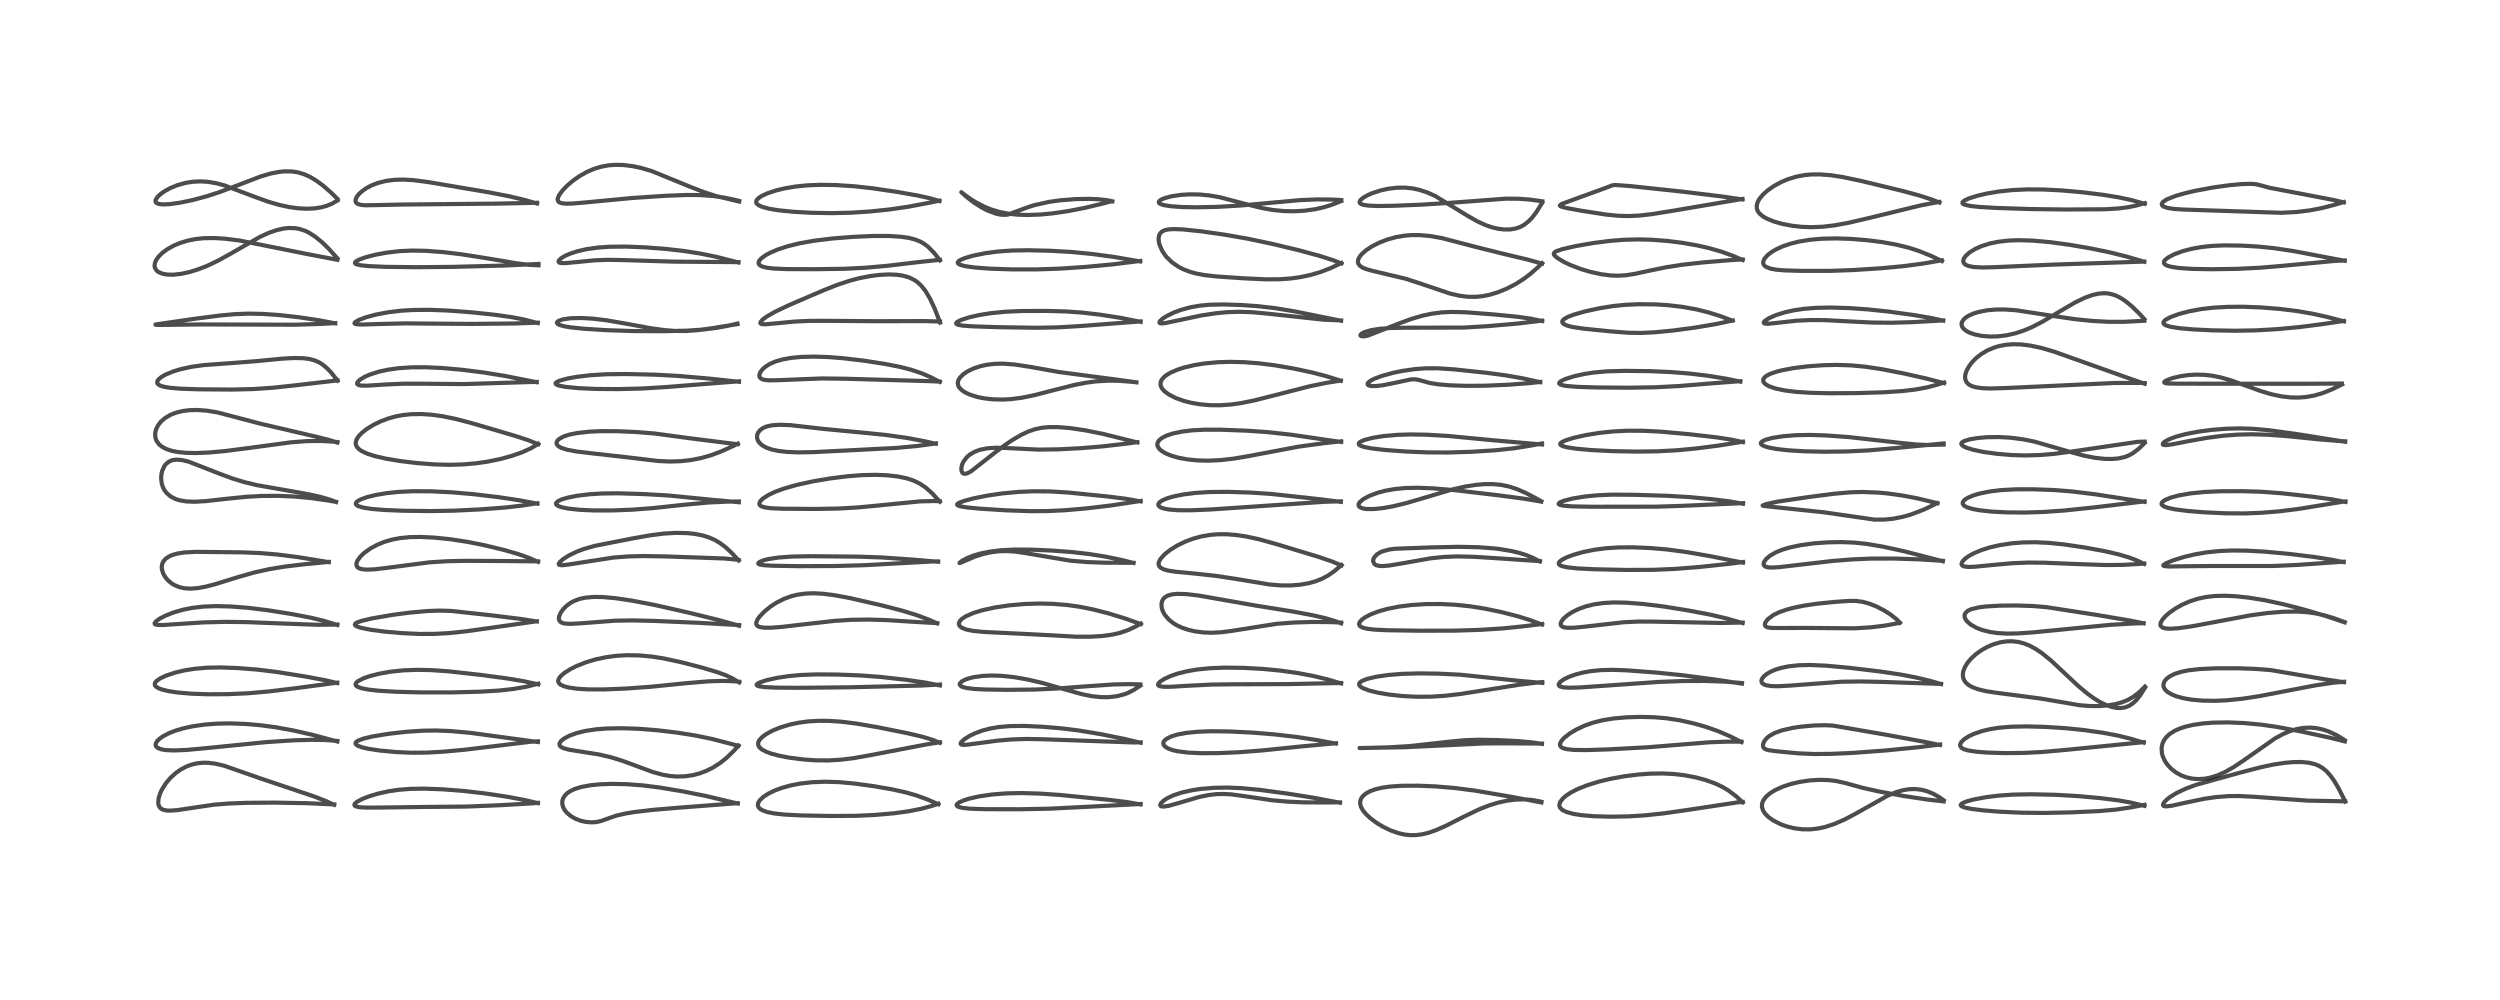 <?xml version="1.0" encoding="utf-8" standalone="no"?>
<!DOCTYPE svg PUBLIC "-//W3C//DTD SVG 1.1//EN"
  "http://www.w3.org/Graphics/SVG/1.1/DTD/svg11.dtd">
<!-- Created with matplotlib (https://matplotlib.org/) -->
<svg height="288pt" version="1.1" viewBox="0 0 720 288" width="720pt" xmlns="http://www.w3.org/2000/svg" xmlns:xlink="http://www.w3.org/1999/xlink">
 <defs>
  <style type="text/css">*{stroke-linecap:butt;stroke-linejoin:round;}</style>
 </defs>
 <g id="figure_1">
  <g id="patch_1">
   <path d="M 0 288 
L 720 288 
L 720 0 
L 0 0 
z
" style="fill:#ffffff;"/>
  </g>
  <g id="axes_1">
   <g id="line2d_1">
    <path clip-path="url(#p098a0014fa)" d="M 96.205 231.781 
L 93.745 230.65 
L 90.261 229.306 
L 83.965 227.194 
L 75.288 224.277 
L 64.526 220.523 
L 62.092 219.952 
L 59.98 219.685 
L 58.421 219.664 
L 56.73 219.84 
L 55.071 220.239 
L 53.652 220.776 
L 52.085 221.603 
L 50.602 222.646 
L 49.157 223.956 
L 47.798 225.55 
L 46.654 227.343 
L 46.14 228.431 
L 45.672 229.928 
L 45.568 231.232 
L 45.709 231.951 
L 45.958 232.448 
L 46.324 232.842 
L 46.819 233.142 
L 47.88 233.416 
L 48.971 233.469 
L 50.99 233.322 
L 54.888 232.747 
L 61.514 231.763 
L 65.742 231.412 
L 71.002 231.215 
L 79.111 231.154 
L 88.415 231.319 
L 96.26 231.681 
L 96.26 231.681 
" style="fill:none;stroke:#000000;stroke-linecap:square;stroke-opacity:0.7;stroke-width:1.2;"/>
   </g>
   <g id="line2d_2">
    <path clip-path="url(#p098a0014fa)" d="M 97.142 213.549 
L 90.074 211.65 
L 84.604 210.397 
L 79.552 209.474 
L 74.851 208.848 
L 70.715 208.495 
L 66.231 208.337 
L 62.693 208.399 
L 59.104 208.659 
L 55.501 209.167 
L 52.69 209.783 
L 50.425 210.467 
L 48.644 211.172 
L 46.975 212.041 
L 45.997 212.721 
L 45.336 213.348 
L 44.883 214.067 
L 44.814 214.625 
L 44.981 215.019 
L 45.351 215.362 
L 46.391 215.789 
L 47.711 216.019 
L 50.074 216.128 
L 53.637 215.988 
L 59.054 215.495 
L 76.601 213.732 
L 84.699 213.208 
L 90.041 213.06 
L 94.147 213.149 
L 97.155 213.392 
L 97.155 213.392 
" style="fill:none;stroke:#000000;stroke-linecap:square;stroke-opacity:0.7;stroke-width:1.2;"/>
   </g>
   <g id="line2d_3">
    <path clip-path="url(#p098a0014fa)" d="M 97.113 196.726 
L 93.965 195.965 
L 88.416 194.921 
L 79.889 193.55 
L 74.148 192.848 
L 68.447 192.397 
L 63.412 192.223 
L 59.519 192.303 
L 55.925 192.62 
L 53.027 193.092 
L 50.419 193.715 
L 47.828 194.579 
L 46.119 195.383 
L 45.074 196.118 
L 44.673 196.61 
L 44.551 197.099 
L 44.689 197.488 
L 44.92 197.749 
L 45.682 198.221 
L 46.598 198.568 
L 48.505 199.036 
L 51.096 199.433 
L 55.144 199.784 
L 59.837 199.952 
L 65.648 199.92 
L 71.326 199.665 
L 77.248 199.155 
L 84.822 198.244 
L 97.121 196.61 
L 97.121 196.61 
" style="fill:none;stroke:#000000;stroke-linecap:square;stroke-opacity:0.7;stroke-width:1.2;"/>
   </g>
   <g id="line2d_4">
    <path clip-path="url(#p098a0014fa)" d="M 97.144 179.989 
L 93.233 178.79 
L 89.569 177.909 
L 84.061 176.855 
L 76.992 175.728 
L 71.419 175.051 
L 66.651 174.678 
L 62.298 174.557 
L 58.74 174.686 
L 55.435 175.061 
L 52.717 175.598 
L 49.939 176.403 
L 47.521 177.369 
L 45.963 178.189 
L 44.836 179.02 
L 44.527 179.526 
L 44.58 179.705 
L 44.775 179.848 
L 45.452 179.992 
L 46.962 180.008 
L 51.208 179.722 
L 58.492 179.256 
L 64.723 179.096 
L 70.883 179.164 
L 80.468 179.534 
L 91.271 179.935 
L 96.291 179.892 
L 97.163 179.859 
L 97.163 179.859 
" style="fill:none;stroke:#000000;stroke-linecap:square;stroke-opacity:0.7;stroke-width:1.2;"/>
   </g>
   <g id="line2d_5">
    <path clip-path="url(#p098a0014fa)" d="M 94.689 161.892 
L 85.688 160.431 
L 79.913 159.699 
L 74.822 159.276 
L 69.689 159.077 
L 56.342 158.932 
L 53.109 159.107 
L 51.019 159.436 
L 49.536 159.869 
L 48.775 160.203 
L 47.786 160.85 
L 47.099 161.61 
L 46.766 162.265 
L 46.582 163.16 
L 46.614 163.888 
L 46.972 165.113 
L 47.574 166.175 
L 48.354 167.107 
L 49.375 167.975 
L 50.214 168.495 
L 51.667 169.101 
L 53.036 169.411 
L 54.793 169.532 
L 56.846 169.388 
L 59.199 168.965 
L 61.955 168.25 
L 68.753 166.139 
L 73.336 164.852 
L 77.291 163.965 
L 81.967 163.179 
L 87.745 162.492 
L 94.681 161.829 
L 94.681 161.829 
" style="fill:none;stroke:#000000;stroke-linecap:square;stroke-opacity:0.7;stroke-width:1.2;"/>
   </g>
   <g id="line2d_6">
    <path clip-path="url(#p098a0014fa)" d="M 96.785 144.574 
L 94.999 143.895 
L 92.47 143.154 
L 89.167 142.403 
L 84.033 141.478 
L 74.094 139.743 
L 70.359 138.848 
L 66.971 137.817 
L 63.403 136.495 
L 54.298 132.943 
L 52.346 132.489 
L 50.881 132.372 
L 49.653 132.527 
L 48.663 132.932 
L 47.774 133.662 
L 47.378 134.177 
L 46.725 135.577 
L 46.485 136.637 
L 46.409 137.772 
L 46.569 139.196 
L 46.931 140.342 
L 47.29 141.054 
L 47.927 141.934 
L 49.153 142.998 
L 50.57 143.724 
L 51.737 144.09 
L 53.569 144.404 
L 56.062 144.505 
L 59.256 144.327 
L 64.859 143.694 
L 70.958 143.073 
L 75.344 142.834 
L 80.099 142.801 
L 84.794 143.004 
L 89.695 143.466 
L 94.567 144.156 
L 96.772 144.547 
L 96.772 144.547 
" style="fill:none;stroke:#000000;stroke-linecap:square;stroke-opacity:0.7;stroke-width:1.2;"/>
   </g>
   <g id="line2d_7">
    <path clip-path="url(#p098a0014fa)" d="M 97.165 127.467 
L 94.751 126.696 
L 91.19 125.807 
L 74.972 122.014 
L 62.536 118.753 
L 59.524 118.272 
L 56.824 118.075 
L 54.497 118.134 
L 52.461 118.403 
L 50.665 118.857 
L 49.105 119.471 
L 47.553 120.38 
L 46.337 121.437 
L 45.512 122.498 
L 44.947 123.656 
L 44.702 124.682 
L 44.722 125.863 
L 44.966 126.708 
L 45.073 126.942 
L 45.846 128.002 
L 46.631 128.645 
L 47.987 129.357 
L 49.482 129.842 
L 51.132 130.171 
L 53.524 130.413 
L 56.362 130.476 
L 60.137 130.325 
L 64.669 129.92 
L 71.411 129.058 
L 83.802 127.386 
L 88.343 127.039 
L 92.296 126.993 
L 95.789 127.174 
L 97.165 127.308 
L 97.165 127.308 
" style="fill:none;stroke:#000000;stroke-linecap:square;stroke-opacity:0.7;stroke-width:1.2;"/>
   </g>
   <g id="line2d_8">
    <path clip-path="url(#p098a0014fa)" d="M 97.233 109.637 
L 95.389 107.313 
L 94.183 106.046 
L 92.933 105.002 
L 91.934 104.372 
L 90.644 103.801 
L 89.084 103.387 
L 87.347 103.165 
L 84.845 103.102 
L 81.326 103.284 
L 73.765 104.018 
L 67.288 104.516 
L 58.665 105.148 
L 55.176 105.638 
L 52.012 106.324 
L 49.84 106.985 
L 47.641 107.903 
L 46.486 108.571 
L 45.583 109.345 
L 45.307 109.788 
L 45.277 110.314 
L 45.446 110.599 
L 46.02 111.002 
L 47.044 111.353 
L 48.899 111.681 
L 51.925 111.939 
L 57.346 112.123 
L 66.755 112.195 
L 72.955 112.048 
L 78.371 111.685 
L 84.758 111.005 
L 97.234 109.55 
L 97.234 109.55 
" style="fill:none;stroke:#000000;stroke-linecap:square;stroke-opacity:0.7;stroke-width:1.2;"/>
   </g>
   <g id="line2d_9">
    <path clip-path="url(#p098a0014fa)" d="M 96.501 93.118 
L 91.908 92.246 
L 86.103 91.373 
L 80.53 90.741 
L 75.573 90.398 
L 71.486 90.328 
L 67.663 90.474 
L 63.387 90.862 
L 55.695 91.863 
L 44.782 93.455 
L 44.767 93.507 
L 44.821 93.53 
L 45.323 93.58 
L 47.764 93.564 
L 57.865 93.438 
L 85.003 93.519 
L 92.612 93.278 
L 96.553 93.051 
L 96.553 93.051 
" style="fill:none;stroke:#000000;stroke-linecap:square;stroke-opacity:0.7;stroke-width:1.2;"/>
   </g>
   <g id="line2d_10">
    <path clip-path="url(#p098a0014fa)" d="M 97.173 74.826 
L 88.51 73.17 
L 69.094 69.282 
L 64.807 68.747 
L 61.896 68.56 
L 58.637 68.603 
L 56.26 68.858 
L 54.081 69.293 
L 51.886 69.962 
L 50.068 70.723 
L 48.079 71.84 
L 46.803 72.785 
L 45.618 73.96 
L 44.986 74.862 
L 44.641 75.64 
L 44.512 76.611 
L 44.617 77.14 
L 45.075 77.887 
L 45.609 78.324 
L 46.741 78.819 
L 48.256 79.089 
L 49.905 79.117 
L 52.269 78.853 
L 54.766 78.295 
L 57.166 77.541 
L 59.734 76.528 
L 62.866 75.035 
L 66.584 72.971 
L 74.84 68.228 
L 77.361 67.077 
L 79.65 66.277 
L 81.547 65.837 
L 83.156 65.659 
L 85.009 65.718 
L 86.152 65.918 
L 87.756 66.43 
L 88.976 67.008 
L 90.811 68.18 
L 92.742 69.761 
L 94.722 71.684 
L 97.175 74.411 
L 97.175 74.411 
" style="fill:none;stroke:#000000;stroke-linecap:square;stroke-opacity:0.7;stroke-width:1.2;"/>
   </g>
   <g id="line2d_11">
    <path clip-path="url(#p098a0014fa)" d="M 97.212 57.738 
L 95.616 58.652 
L 94.134 59.265 
L 92.591 59.698 
L 90.697 60.005 
L 88.291 60.119 
L 85.875 59.991 
L 83.281 59.634 
L 80.491 59.032 
L 77.248 58.088 
L 73.304 56.666 
L 64.554 53.368 
L 62.275 52.767 
L 59.831 52.361 
L 57.673 52.236 
L 55.453 52.35 
L 53.445 52.673 
L 51.06 53.34 
L 49.096 54.144 
L 47.5 55.01 
L 46.327 55.822 
L 45.41 56.658 
L 44.828 57.53 
L 44.771 58.032 
L 44.925 58.332 
L 45.243 58.566 
L 45.981 58.786 
L 47.179 58.872 
L 48.875 58.787 
L 51.973 58.353 
L 55.517 57.608 
L 59.531 56.526 
L 63.191 55.338 
L 67.633 53.671 
L 75.061 50.823 
L 77.985 49.968 
L 80.237 49.522 
L 81.893 49.35 
L 84.003 49.369 
L 85.615 49.6 
L 87.477 50.132 
L 89.296 50.943 
L 91.161 52.065 
L 93.126 53.526 
L 95.45 55.562 
L 97.198 57.293 
L 97.198 57.293 
" style="fill:none;stroke:#000000;stroke-linecap:square;stroke-opacity:0.7;stroke-width:1.2;"/>
   </g>
   <g id="line2d_12">
    <path clip-path="url(#p098a0014fa)" d="M 154.905 231.296 
L 150.942 230.374 
L 146.067 229.464 
L 139.81 228.523 
L 133.621 227.801 
L 127.608 227.33 
L 122.253 227.131 
L 118.316 227.186 
L 114.773 227.464 
L 111.836 227.903 
L 108.921 228.548 
L 106.247 229.353 
L 104.33 230.104 
L 102.816 230.909 
L 102.148 231.508 
L 102.059 231.87 
L 102.212 232.087 
L 102.615 232.286 
L 103.643 232.486 
L 105.491 232.595 
L 109.713 232.569 
L 122.764 232.395 
L 134.362 232.291 
L 143.66 231.918 
L 153.449 231.359 
L 154.915 231.217 
L 154.915 231.217 
" style="fill:none;stroke:#000000;stroke-linecap:square;stroke-opacity:0.7;stroke-width:1.2;"/>
   </g>
   <g id="line2d_13">
    <path clip-path="url(#p098a0014fa)" d="M 154.901 213.701 
L 146.145 212.506 
L 135.437 211.056 
L 129.791 210.544 
L 125.602 210.384 
L 121.717 210.441 
L 116.988 210.754 
L 111.774 211.353 
L 107.24 212.107 
L 104.714 212.708 
L 103.086 213.321 
L 102.488 213.774 
L 102.382 214.146 
L 102.535 214.423 
L 102.995 214.753 
L 104.376 215.264 
L 106.068 215.65 
L 109.496 216.167 
L 114.105 216.594 
L 118.545 216.786 
L 123.013 216.746 
L 127.699 216.483 
L 134.182 215.883 
L 142.766 214.845 
L 152.81 213.623 
L 154.935 213.503 
L 154.935 213.503 
" style="fill:none;stroke:#000000;stroke-linecap:square;stroke-opacity:0.7;stroke-width:1.2;"/>
   </g>
   <g id="line2d_14">
    <path clip-path="url(#p098a0014fa)" d="M 154.993 197.099 
L 150.886 196.199 
L 145.921 195.369 
L 138.108 194.332 
L 129.276 193.349 
L 124.197 192.992 
L 120.124 192.91 
L 116.232 193.057 
L 112.559 193.436 
L 109.252 194.015 
L 106.396 194.751 
L 104.596 195.393 
L 103.106 196.166 
L 102.557 196.661 
L 102.39 197.133 
L 102.509 197.427 
L 102.926 197.766 
L 104.082 198.204 
L 106.093 198.6 
L 109.028 198.928 
L 113.876 199.221 
L 121.167 199.408 
L 130.294 199.412 
L 138.366 199.203 
L 143.656 198.883 
L 148.041 198.398 
L 151.69 197.754 
L 154.732 196.98 
L 155.01 196.894 
L 155.01 196.894 
" style="fill:none;stroke:#000000;stroke-linecap:square;stroke-opacity:0.7;stroke-width:1.2;"/>
   </g>
   <g id="line2d_15">
    <path clip-path="url(#p098a0014fa)" d="M 154.59 178.985 
L 150.003 178.258 
L 141.443 177.203 
L 129.798 175.939 
L 126.481 175.853 
L 122.794 175.994 
L 117.893 176.445 
L 113.095 177.076 
L 107.097 178.107 
L 103.992 178.85 
L 102.763 179.307 
L 102.324 179.599 
L 102.196 179.924 
L 102.391 180.189 
L 102.947 180.488 
L 104.085 180.845 
L 106.927 181.403 
L 110.641 181.891 
L 115.551 182.327 
L 120.7 182.569 
L 125.062 182.561 
L 129.014 182.352 
L 134.016 181.841 
L 141.114 180.846 
L 154.597 178.924 
L 154.597 178.924 
" style="fill:none;stroke:#000000;stroke-linecap:square;stroke-opacity:0.7;stroke-width:1.2;"/>
   </g>
   <g id="line2d_16">
    <path clip-path="url(#p098a0014fa)" d="M 154.951 161.806 
L 152.301 160.65 
L 149.295 159.585 
L 144.952 158.333 
L 139.368 156.992 
L 134.522 156.037 
L 129.596 155.292 
L 125.232 154.84 
L 121.078 154.636 
L 118.128 154.686 
L 115.178 154.975 
L 112.81 155.435 
L 110.759 156.036 
L 108.746 156.845 
L 106.714 157.933 
L 104.923 159.211 
L 103.823 160.253 
L 102.96 161.429 
L 102.654 162.242 
L 102.675 162.891 
L 102.94 163.343 
L 103.325 163.63 
L 104.242 163.933 
L 105.578 164.057 
L 107.797 163.968 
L 111.302 163.56 
L 123.693 161.952 
L 128.621 161.634 
L 134.235 161.517 
L 144.359 161.573 
L 154.964 161.674 
L 154.964 161.674 
" style="fill:none;stroke:#000000;stroke-linecap:square;stroke-opacity:0.7;stroke-width:1.2;"/>
   </g>
   <g id="line2d_17">
    <path clip-path="url(#p098a0014fa)" d="M 154.754 145.054 
L 149.608 144.087 
L 143.682 143.194 
L 136.439 142.329 
L 130.185 141.786 
L 124.166 141.495 
L 118.93 141.472 
L 114.728 141.673 
L 111.366 142.024 
L 108.401 142.515 
L 105.769 143.151 
L 103.957 143.792 
L 102.87 144.406 
L 102.487 144.877 
L 102.471 145.135 
L 102.734 145.499 
L 103.209 145.772 
L 104.626 146.196 
L 107.052 146.573 
L 110.748 146.878 
L 116.425 147.103 
L 124.126 147.192 
L 130.677 147.076 
L 138.125 146.715 
L 145.454 146.172 
L 150.439 145.597 
L 154.771 144.932 
L 154.771 144.932 
" style="fill:none;stroke:#000000;stroke-linecap:square;stroke-opacity:0.7;stroke-width:1.2;"/>
   </g>
   <g id="line2d_18">
    <path clip-path="url(#p098a0014fa)" d="M 155.015 127.93 
L 152.187 126.796 
L 148.497 125.582 
L 135.961 121.894 
L 131.135 120.622 
L 127.442 119.869 
L 124.266 119.433 
L 121.394 119.241 
L 118.35 119.291 
L 115.975 119.545 
L 113.866 119.951 
L 111.709 120.561 
L 109.524 121.395 
L 107.491 122.393 
L 105.579 123.581 
L 104.112 124.758 
L 103.232 125.703 
L 102.646 126.655 
L 102.429 127.585 
L 102.495 128.1 
L 102.753 128.67 
L 103.3 129.293 
L 104.045 129.835 
L 105.647 130.61 
L 107.835 131.327 
L 111.025 132.069 
L 115.18 132.769 
L 120.087 133.365 
L 125.073 133.75 
L 129.542 133.864 
L 133.395 133.75 
L 137.097 133.431 
L 140.411 132.956 
L 144.184 132.18 
L 147.605 131.232 
L 150.331 130.268 
L 152.768 129.168 
L 154.626 128.09 
L 155.021 127.825 
L 155.021 127.825 
" style="fill:none;stroke:#000000;stroke-linecap:square;stroke-opacity:0.7;stroke-width:1.2;"/>
   </g>
   <g id="line2d_19">
    <path clip-path="url(#p098a0014fa)" d="M 154.522 110.066 
L 145.426 108.275 
L 139.229 107.27 
L 133.161 106.504 
L 127.624 106.008 
L 122.676 105.773 
L 118.592 105.789 
L 114.884 106.033 
L 111.775 106.462 
L 109.217 107.015 
L 106.612 107.836 
L 105.047 108.517 
L 103.642 109.369 
L 102.989 110.014 
L 102.844 110.466 
L 102.973 110.711 
L 103.383 110.926 
L 104.111 111.053 
L 105.769 111.072 
L 110.862 110.74 
L 116.141 110.508 
L 121.608 110.507 
L 133.536 110.616 
L 141.07 110.387 
L 153.081 110.014 
L 154.578 109.998 
L 154.578 109.998 
" style="fill:none;stroke:#000000;stroke-linecap:square;stroke-opacity:0.7;stroke-width:1.2;"/>
   </g>
   <g id="line2d_20">
    <path clip-path="url(#p098a0014fa)" d="M 154.88 93.04 
L 151.096 92.065 
L 147.578 91.374 
L 142.644 90.67 
L 135.899 89.953 
L 128.894 89.427 
L 123.709 89.234 
L 118.918 89.277 
L 115.459 89.491 
L 111.926 89.908 
L 108.298 90.588 
L 105.352 91.387 
L 103.329 92.15 
L 102.252 92.785 
L 102.092 93.108 
L 102.304 93.287 
L 102.663 93.38 
L 104.32 93.468 
L 109.279 93.31 
L 116.719 93.134 
L 124.62 93.205 
L 135.94 93.285 
L 148.091 93.163 
L 154.876 92.933 
L 154.876 92.933 
" style="fill:none;stroke:#000000;stroke-linecap:square;stroke-opacity:0.7;stroke-width:1.2;"/>
   </g>
   <g id="line2d_21">
    <path clip-path="url(#p098a0014fa)" d="M 155.097 76.408 
L 152.273 76.272 
L 148.763 75.828 
L 140.586 74.447 
L 132.982 73.247 
L 127.762 72.619 
L 122.654 72.233 
L 118.629 72.163 
L 115.23 72.318 
L 111.562 72.728 
L 108.077 73.367 
L 105.354 74.074 
L 103.439 74.764 
L 102.475 75.31 
L 102.219 75.683 
L 102.334 75.928 
L 102.726 76.14 
L 103.95 76.416 
L 106.287 76.647 
L 111.166 76.85 
L 119.868 76.953 
L 130.376 76.858 
L 145.149 76.477 
L 155.086 76.015 
L 155.086 76.015 
" style="fill:none;stroke:#000000;stroke-linecap:square;stroke-opacity:0.7;stroke-width:1.2;"/>
   </g>
   <g id="line2d_22">
    <path clip-path="url(#p098a0014fa)" d="M 154.68 58.613 
L 151.157 57.601 
L 146.645 56.524 
L 140.855 55.405 
L 123.302 52.433 
L 119.116 51.891 
L 116.183 51.719 
L 113.511 51.795 
L 111.105 52.114 
L 108.869 52.679 
L 106.908 53.441 
L 105.621 54.12 
L 104.152 55.149 
L 103.292 55.968 
L 102.685 56.79 
L 102.383 57.606 
L 102.421 58.104 
L 102.625 58.449 
L 103.086 58.769 
L 103.933 59.009 
L 105.07 59.114 
L 107.851 59.083 
L 115.503 58.91 
L 143.378 58.64 
L 154.666 58.395 
L 154.666 58.395 
" style="fill:none;stroke:#000000;stroke-linecap:square;stroke-opacity:0.7;stroke-width:1.2;"/>
   </g>
   <g id="line2d_23">
    <path clip-path="url(#p098a0014fa)" d="M 212.466 231.418 
L 203.214 229.226 
L 196.837 227.949 
L 189.982 226.804 
L 185.157 226.196 
L 180.487 225.844 
L 176.291 225.757 
L 172.781 225.881 
L 170.136 226.14 
L 167.417 226.642 
L 165.521 227.233 
L 164.201 227.862 
L 163.415 228.394 
L 162.739 229.041 
L 162.208 229.852 
L 161.97 230.569 
L 161.935 231.556 
L 162.192 232.501 
L 162.638 233.316 
L 163.234 234.048 
L 164.326 234.983 
L 165.653 235.761 
L 167.257 236.38 
L 168.592 236.69 
L 170.298 236.842 
L 171.694 236.754 
L 173.11 236.45 
L 175.003 235.764 
L 177.477 234.911 
L 180.084 234.302 
L 182.749 233.86 
L 188.12 233.232 
L 196.121 232.565 
L 212.43 231.315 
L 212.43 231.315 
" style="fill:none;stroke:#000000;stroke-linecap:square;stroke-opacity:0.7;stroke-width:1.2;"/>
   </g>
   <g id="line2d_24">
    <path clip-path="url(#p098a0014fa)" d="M 212.664 214.789 
L 204.997 212.801 
L 200.209 211.814 
L 194.949 210.984 
L 189.365 210.319 
L 183.925 209.89 
L 179.246 209.733 
L 174.871 209.799 
L 171.634 210.044 
L 168.567 210.508 
L 165.995 211.147 
L 163.95 211.901 
L 162.465 212.692 
L 161.555 213.43 
L 161.145 214.082 
L 161.133 214.547 
L 161.34 214.906 
L 161.596 215.127 
L 162.346 215.502 
L 163.922 215.924 
L 166.721 216.37 
L 172.429 217.271 
L 175.923 218.085 
L 179.169 219.078 
L 183.129 220.539 
L 188.018 222.34 
L 190.746 223.093 
L 192.976 223.485 
L 194.957 223.64 
L 197.279 223.575 
L 199.575 223.236 
L 201.389 222.766 
L 203.4 222.021 
L 205.312 221.072 
L 207.396 219.739 
L 209.334 218.186 
L 211.368 216.21 
L 212.703 214.731 
L 212.703 214.731 
" style="fill:none;stroke:#000000;stroke-linecap:square;stroke-opacity:0.7;stroke-width:1.2;"/>
   </g>
   <g id="line2d_25">
    <path clip-path="url(#p098a0014fa)" d="M 212.894 196.54 
L 211 195.399 
L 208.864 194.406 
L 206.538 193.564 
L 201.937 192.199 
L 195.926 190.654 
L 191.088 189.62 
L 187.706 189.09 
L 184.089 188.758 
L 180.611 188.698 
L 177.606 188.867 
L 174.653 189.251 
L 171.502 189.919 
L 168.745 190.747 
L 166.109 191.789 
L 164.411 192.629 
L 162.532 193.808 
L 161.411 194.793 
L 160.864 195.601 
L 160.75 196.097 
L 160.887 196.631 
L 161.36 197.128 
L 162.314 197.606 
L 163.786 198.006 
L 166.27 198.357 
L 169.434 198.543 
L 174.022 198.554 
L 180.134 198.31 
L 187.593 197.77 
L 197.582 196.763 
L 204.02 196.221 
L 208.106 196.1 
L 211.483 196.206 
L 212.894 196.331 
L 212.894 196.331 
" style="fill:none;stroke:#000000;stroke-linecap:square;stroke-opacity:0.7;stroke-width:1.2;"/>
   </g>
   <g id="line2d_26">
    <path clip-path="url(#p098a0014fa)" d="M 212.843 180.209 
L 207.057 178.587 
L 198.652 176.517 
L 188.555 174.236 
L 181.907 172.968 
L 177.32 172.289 
L 173.582 171.947 
L 170.978 171.911 
L 168.502 172.139 
L 166.852 172.51 
L 165.352 173.072 
L 164.244 173.674 
L 163.11 174.521 
L 162.194 175.453 
L 161.44 176.533 
L 161.022 177.534 
L 160.945 178.152 
L 161.054 178.658 
L 161.471 179.156 
L 162.054 179.437 
L 162.712 179.586 
L 164.313 179.677 
L 167.173 179.52 
L 177.074 178.762 
L 182.053 178.676 
L 188.228 178.815 
L 200.75 179.351 
L 212.846 180.012 
L 212.846 180.012 
" style="fill:none;stroke:#000000;stroke-linecap:square;stroke-opacity:0.7;stroke-width:1.2;"/>
   </g>
   <g id="line2d_27">
    <path clip-path="url(#p098a0014fa)" d="M 212.75 161.417 
L 210.707 159.207 
L 208.92 157.563 
L 207.262 156.33 
L 205.747 155.454 
L 204.118 154.747 
L 202.401 154.216 
L 200.063 153.756 
L 197.757 153.523 
L 194.558 153.467 
L 191.227 153.665 
L 187.304 154.16 
L 182.027 155.095 
L 171.313 157.204 
L 168.168 158.104 
L 166.061 158.898 
L 163.744 160.03 
L 162.202 161.014 
L 161.171 161.925 
L 160.911 162.401 
L 160.985 162.619 
L 161.318 162.757 
L 162.09 162.777 
L 163.571 162.602 
L 176.759 160.563 
L 181.022 160.246 
L 185.479 160.143 
L 191.954 160.256 
L 208.515 160.839 
L 212.041 161.17 
L 212.76 161.283 
L 212.76 161.283 
" style="fill:none;stroke:#000000;stroke-linecap:square;stroke-opacity:0.7;stroke-width:1.2;"/>
   </g>
   <g id="line2d_28">
    <path clip-path="url(#p098a0014fa)" d="M 212.772 144.639 
L 205.703 144.002 
L 192.378 142.692 
L 185.32 142.292 
L 178.022 142.069 
L 173.408 142.119 
L 169.783 142.343 
L 166.23 142.775 
L 163.575 143.298 
L 161.74 143.845 
L 160.731 144.316 
L 160.165 144.853 
L 160.134 145.151 
L 160.302 145.419 
L 160.832 145.76 
L 161.891 146.121 
L 163.665 146.472 
L 166.701 146.805 
L 170.848 147.004 
L 176.312 147.01 
L 181.941 146.794 
L 188.012 146.332 
L 197.031 145.368 
L 203.824 144.737 
L 209.064 144.482 
L 212.795 144.415 
L 212.795 144.415 
" style="fill:none;stroke:#000000;stroke-linecap:square;stroke-opacity:0.7;stroke-width:1.2;"/>
   </g>
   <g id="line2d_29">
    <path clip-path="url(#p098a0014fa)" d="M 212.454 127.946 
L 207.958 127.39 
L 198.59 126.206 
L 188.504 124.845 
L 183.268 124.425 
L 177.921 124.189 
L 173.131 124.172 
L 169.772 124.32 
L 166.277 124.699 
L 164.017 125.155 
L 162.375 125.687 
L 161.105 126.362 
L 160.595 126.82 
L 160.286 127.41 
L 160.32 127.876 
L 160.587 128.294 
L 161.028 128.65 
L 161.676 128.988 
L 163.372 129.531 
L 166.239 130.061 
L 170.372 130.551 
L 180.986 131.743 
L 189.499 132.762 
L 192.964 132.92 
L 196.025 132.827 
L 199.012 132.493 
L 202.057 131.885 
L 204.823 131.089 
L 207.63 130.045 
L 210.919 128.56 
L 212.493 127.78 
L 212.493 127.78 
" style="fill:none;stroke:#000000;stroke-linecap:square;stroke-opacity:0.7;stroke-width:1.2;"/>
   </g>
   <g id="line2d_30">
    <path clip-path="url(#p098a0014fa)" d="M 212.828 109.958 
L 204.129 109.022 
L 195.463 108.275 
L 188.736 107.915 
L 180.504 107.719 
L 174.547 107.783 
L 169.994 108.065 
L 166.117 108.527 
L 163.395 109.018 
L 161.04 109.671 
L 160.148 110.143 
L 159.991 110.387 
L 160.105 110.65 
L 160.493 110.88 
L 161.272 111.124 
L 162.885 111.42 
L 166.529 111.781 
L 171.74 112.015 
L 178.126 112.065 
L 184.919 111.89 
L 191.777 111.471 
L 212.828 109.813 
L 212.828 109.813 
" style="fill:none;stroke:#000000;stroke-linecap:square;stroke-opacity:0.7;stroke-width:1.2;"/>
   </g>
   <g id="line2d_31">
    <path clip-path="url(#p098a0014fa)" d="M 212.391 93.343 
L 205.38 94.476 
L 200.814 95.103 
L 197.608 95.327 
L 194.448 95.31 
L 191.378 95.075 
L 187.505 94.54 
L 181.142 93.371 
L 174.712 92.248 
L 170.727 91.768 
L 167.395 91.578 
L 164.363 91.653 
L 162.08 91.984 
L 160.884 92.399 
L 160.443 92.77 
L 160.409 93.028 
L 160.598 93.284 
L 161.068 93.553 
L 162.431 93.954 
L 164.398 94.287 
L 168.279 94.688 
L 174.61 95.085 
L 182.438 95.35 
L 190.804 95.392 
L 197.851 95.227 
L 202.356 94.925 
L 206.314 94.439 
L 209.787 93.796 
L 212.382 93.189 
L 212.382 93.189 
" style="fill:none;stroke:#000000;stroke-linecap:square;stroke-opacity:0.7;stroke-width:1.2;"/>
   </g>
   <g id="line2d_32">
    <path clip-path="url(#p098a0014fa)" d="M 212.668 75.596 
L 206.3 73.964 
L 201.604 73.005 
L 196.889 72.273 
L 191.733 71.685 
L 185.691 71.228 
L 180.12 71.016 
L 175.533 71.063 
L 172.222 71.296 
L 168.919 71.762 
L 166.297 72.358 
L 164.104 73.079 
L 162.708 73.705 
L 161.559 74.411 
L 160.922 75.074 
L 160.878 75.422 
L 161.076 75.618 
L 161.495 75.744 
L 162.676 75.786 
L 165.471 75.537 
L 171.328 74.966 
L 174.945 74.83 
L 179.343 74.903 
L 194.158 75.352 
L 212.677 75.496 
L 212.677 75.496 
" style="fill:none;stroke:#000000;stroke-linecap:square;stroke-opacity:0.7;stroke-width:1.2;"/>
   </g>
   <g id="line2d_33">
    <path clip-path="url(#p098a0014fa)" d="M 212.878 58.041 
L 206.187 56.447 
L 202.621 55.291 
L 198.539 53.702 
L 187.709 49.27 
L 184.785 48.405 
L 182.322 47.873 
L 179.442 47.515 
L 177.036 47.474 
L 175.341 47.608 
L 173.148 48.006 
L 170.97 48.674 
L 168.948 49.554 
L 166.917 50.702 
L 164.996 52.052 
L 163.35 53.455 
L 162.05 54.8 
L 161.039 56.171 
L 160.638 57.102 
L 160.601 57.569 
L 160.817 58.06 
L 161.092 58.278 
L 161.804 58.528 
L 162.983 58.653 
L 164.974 58.613 
L 169.526 58.215 
L 182.129 57.018 
L 191.56 56.393 
L 197.833 56.152 
L 201.586 56.18 
L 205.302 56.442 
L 208.383 56.878 
L 211.88 57.604 
L 212.883 57.864 
L 212.883 57.864 
" style="fill:none;stroke:#000000;stroke-linecap:square;stroke-opacity:0.7;stroke-width:1.2;"/>
   </g>
   <g id="line2d_34">
    <path clip-path="url(#p098a0014fa)" d="M 270.229 231.615 
L 267.039 230.217 
L 263.858 229.067 
L 260.997 228.243 
L 257.067 227.363 
L 251.545 226.404 
L 245.762 225.623 
L 241.68 225.259 
L 237.657 225.134 
L 233.932 225.274 
L 230.532 225.658 
L 227.764 226.189 
L 225.101 226.931 
L 223.082 227.689 
L 221.305 228.555 
L 219.858 229.492 
L 218.857 230.423 
L 218.353 231.241 
L 218.256 231.936 
L 218.416 232.413 
L 218.8 232.872 
L 219.492 233.326 
L 220.874 233.841 
L 222.933 234.266 
L 225.886 234.592 
L 230.526 234.834 
L 239.052 235.004 
L 246.477 234.954 
L 251.997 234.703 
L 257.499 234.221 
L 261.838 233.619 
L 265.452 232.895 
L 268.521 232.061 
L 270.241 231.474 
L 270.241 231.474 
" style="fill:none;stroke:#000000;stroke-linecap:square;stroke-opacity:0.7;stroke-width:1.2;"/>
   </g>
   <g id="line2d_35">
    <path clip-path="url(#p098a0014fa)" d="M 270.679 213.918 
L 268.491 213.04 
L 265.552 212.15 
L 261.313 211.16 
L 252.766 209.438 
L 246.467 208.361 
L 242.286 207.85 
L 238.718 207.611 
L 235.865 207.587 
L 232.702 207.772 
L 229.968 208.143 
L 227.381 208.697 
L 224.703 209.514 
L 222.458 210.439 
L 220.726 211.378 
L 219.537 212.24 
L 218.69 213.154 
L 218.361 213.848 
L 218.37 214.612 
L 218.674 215.178 
L 219.372 215.81 
L 220.682 216.512 
L 222.252 217.08 
L 224.413 217.651 
L 227.272 218.202 
L 231.298 218.721 
L 234.934 218.973 
L 238.487 219.008 
L 242.102 218.804 
L 245.969 218.326 
L 250.313 217.552 
L 266.899 214.377 
L 270.683 213.767 
L 270.683 213.767 
" style="fill:none;stroke:#000000;stroke-linecap:square;stroke-opacity:0.7;stroke-width:1.2;"/>
   </g>
   <g id="line2d_36">
    <path clip-path="url(#p098a0014fa)" d="M 270.702 197.417 
L 266.556 196.598 
L 260.958 195.784 
L 253.648 194.964 
L 247.943 194.536 
L 241.277 194.272 
L 235.236 194.22 
L 230.662 194.391 
L 227.22 194.707 
L 223.838 195.212 
L 220.584 195.94 
L 218.693 196.585 
L 218.022 196.99 
L 217.902 197.265 
L 218.087 197.465 
L 218.712 197.675 
L 220.241 197.882 
L 223.426 198.038 
L 230.15 198.092 
L 244.525 197.938 
L 265.451 197.436 
L 270.71 197.141 
L 270.71 197.141 
" style="fill:none;stroke:#000000;stroke-linecap:square;stroke-opacity:0.7;stroke-width:1.2;"/>
   </g>
   <g id="line2d_37">
    <path clip-path="url(#p098a0014fa)" d="M 269.904 179.532 
L 267.49 178.452 
L 263.908 177.119 
L 259.68 175.827 
L 253.92 174.339 
L 244.983 172.29 
L 240.349 171.419 
L 236.887 170.986 
L 234.359 170.861 
L 232.015 170.942 
L 229.7 171.261 
L 227.711 171.761 
L 225.741 172.493 
L 223.52 173.633 
L 221.875 174.717 
L 220.116 176.152 
L 218.75 177.584 
L 218.182 178.381 
L 217.804 179.284 
L 217.8 179.73 
L 217.93 180.037 
L 218.271 180.349 
L 218.81 180.576 
L 220.065 180.773 
L 221.961 180.785 
L 225.052 180.559 
L 231.254 179.838 
L 240.368 178.81 
L 245.132 178.506 
L 250.231 178.435 
L 255.463 178.594 
L 263.26 179.09 
L 269.931 179.467 
L 269.931 179.467 
" style="fill:none;stroke:#000000;stroke-linecap:square;stroke-opacity:0.7;stroke-width:1.2;"/>
   </g>
   <g id="line2d_38">
    <path clip-path="url(#p098a0014fa)" d="M 270.198 161.791 
L 263.022 161.172 
L 253.723 160.534 
L 247.364 160.316 
L 233.565 160.184 
L 228.001 160.285 
L 224.092 160.578 
L 221.261 161.02 
L 219.864 161.381 
L 218.705 161.877 
L 218.382 162.253 
L 218.489 162.435 
L 218.856 162.595 
L 219.969 162.78 
L 222.629 162.935 
L 229.965 163.056 
L 240.31 163.019 
L 249.06 162.773 
L 258.207 162.268 
L 268.795 161.694 
L 270.157 161.683 
L 270.157 161.683 
" style="fill:none;stroke:#000000;stroke-linecap:square;stroke-opacity:0.7;stroke-width:1.2;"/>
   </g>
   <g id="line2d_39">
    <path clip-path="url(#p098a0014fa)" d="M 270.677 144.495 
L 268.456 142.069 
L 266.592 140.409 
L 264.857 139.248 
L 263.033 138.381 
L 261.078 137.746 
L 258.718 137.25 
L 255.65 136.891 
L 252.218 136.748 
L 248.359 136.831 
L 244.003 137.169 
L 239.089 137.791 
L 234.13 138.631 
L 229.587 139.624 
L 225.87 140.677 
L 223.413 141.568 
L 221.339 142.534 
L 219.722 143.576 
L 219.012 144.27 
L 218.692 144.905 
L 218.746 145.345 
L 218.922 145.578 
L 219.317 145.838 
L 220.406 146.164 
L 222.119 146.377 
L 225.48 146.517 
L 234.772 146.577 
L 241.443 146.464 
L 247.061 146.139 
L 252.955 145.583 
L 264.908 144.399 
L 268.951 144.299 
L 270.659 144.346 
L 270.659 144.346 
" style="fill:none;stroke:#000000;stroke-linecap:square;stroke-opacity:0.7;stroke-width:1.2;"/>
   </g>
   <g id="line2d_40">
    <path clip-path="url(#p098a0014fa)" d="M 269.488 127.817 
L 266.161 127.047 
L 260.996 126.093 
L 255.4 125.303 
L 249.601 124.705 
L 236.982 123.509 
L 227.64 122.439 
L 224.589 122.33 
L 222.328 122.488 
L 220.784 122.83 
L 219.759 123.259 
L 218.931 123.84 
L 218.306 124.631 
L 218.063 125.283 
L 218.044 126.179 
L 218.276 126.883 
L 218.722 127.547 
L 219.505 128.25 
L 220.567 128.858 
L 222.276 129.467 
L 224.095 129.856 
L 226.497 130.14 
L 229.885 130.281 
L 234.261 130.211 
L 244.57 129.698 
L 258.037 129.011 
L 264.277 128.432 
L 269.237 127.747 
L 269.525 127.698 
L 269.525 127.698 
" style="fill:none;stroke:#000000;stroke-linecap:square;stroke-opacity:0.7;stroke-width:1.2;"/>
   </g>
   <g id="line2d_41">
    <path clip-path="url(#p098a0014fa)" d="M 270.654 109.968 
L 267.801 108.516 
L 265.395 107.49 
L 262.414 106.488 
L 259.328 105.695 
L 255.085 104.85 
L 249.14 103.922 
L 242.806 103.163 
L 238.3 102.816 
L 234.287 102.701 
L 230.649 102.805 
L 227.953 103.06 
L 225.506 103.485 
L 223.357 104.096 
L 221.704 104.814 
L 220.466 105.592 
L 219.663 106.293 
L 218.991 107.158 
L 218.69 107.946 
L 218.718 108.468 
L 218.871 108.769 
L 219.327 109.137 
L 220.028 109.378 
L 221.3 109.53 
L 223.637 109.512 
L 236.74 108.99 
L 243.697 109.081 
L 267.322 109.759 
L 270.651 109.904 
L 270.651 109.904 
" style="fill:none;stroke:#000000;stroke-linecap:square;stroke-opacity:0.7;stroke-width:1.2;"/>
   </g>
   <g id="line2d_42">
    <path clip-path="url(#p098a0014fa)" d="M 270.755 92.913 
L 269.202 88.927 
L 267.898 86.118 
L 266.53 83.798 
L 265.3 82.253 
L 264.264 81.293 
L 263.3 80.621 
L 261.812 79.9 
L 260.108 79.403 
L 258.342 79.134 
L 256.024 79.034 
L 253.213 79.179 
L 250.653 79.501 
L 247.524 80.109 
L 244.85 80.807 
L 241.199 82.016 
L 237.035 83.666 
L 227.369 87.816 
L 223.158 89.812 
L 220.795 91.175 
L 219.639 92.04 
L 219.049 92.721 
L 218.993 93.07 
L 219.144 93.242 
L 219.521 93.362 
L 220.48 93.397 
L 223.572 93.114 
L 228.92 92.607 
L 233.337 92.406 
L 238.421 92.4 
L 251.976 92.511 
L 266.271 92.472 
L 270.73 92.601 
L 270.73 92.601 
" style="fill:none;stroke:#000000;stroke-linecap:square;stroke-opacity:0.7;stroke-width:1.2;"/>
   </g>
   <g id="line2d_43">
    <path clip-path="url(#p098a0014fa)" d="M 270.706 74.973 
L 268.973 72.775 
L 267.271 71.055 
L 266.113 70.183 
L 265.09 69.599 
L 263.524 68.97 
L 261.679 68.505 
L 259.38 68.174 
L 255.965 67.961 
L 251.562 67.957 
L 245.684 68.214 
L 239.615 68.697 
L 234.39 69.335 
L 230.256 70.075 
L 226.714 70.957 
L 223.992 71.857 
L 221.92 72.735 
L 220.444 73.535 
L 219.255 74.406 
L 218.652 75.104 
L 218.461 75.667 
L 218.564 76.086 
L 218.875 76.422 
L 219.492 76.749 
L 220.875 77.107 
L 222.777 77.337 
L 226.43 77.498 
L 234.442 77.53 
L 243.185 77.416 
L 249.406 77.092 
L 255.744 76.528 
L 264.083 75.53 
L 270.502 74.842 
L 270.692 74.827 
L 270.692 74.827 
" style="fill:none;stroke:#000000;stroke-linecap:square;stroke-opacity:0.7;stroke-width:1.2;"/>
   </g>
   <g id="line2d_44">
    <path clip-path="url(#p098a0014fa)" d="M 270.553 57.889 
L 268.009 57.143 
L 264.31 56.313 
L 258.326 55.261 
L 251.186 54.211 
L 245.9 53.631 
L 240.684 53.294 
L 236.297 53.228 
L 232.42 53.384 
L 229.091 53.724 
L 225.98 54.251 
L 223.531 54.843 
L 220.981 55.689 
L 219.354 56.447 
L 218.396 57.095 
L 217.888 57.677 
L 217.759 58.214 
L 217.907 58.603 
L 218.427 59.075 
L 219.541 59.59 
L 221.48 60.108 
L 224.197 60.558 
L 228.447 60.988 
L 233.724 61.281 
L 239.562 61.384 
L 245.116 61.259 
L 250.659 60.899 
L 256.166 60.324 
L 261.57 59.538 
L 267.632 58.394 
L 270.544 57.806 
L 270.544 57.806 
" style="fill:none;stroke:#000000;stroke-linecap:square;stroke-opacity:0.7;stroke-width:1.2;"/>
   </g>
   <g id="line2d_45">
    <path clip-path="url(#p098a0014fa)" d="M 328.479 231.684 
L 324.618 231.001 
L 319.583 230.375 
L 305.267 228.948 
L 299.482 228.551 
L 294.223 228.401 
L 289.797 228.493 
L 285.68 228.817 
L 281.951 229.366 
L 279.189 229.99 
L 277.585 230.492 
L 276.27 231.07 
L 275.599 231.589 
L 275.49 231.886 
L 275.664 232.178 
L 276.119 232.415 
L 277.329 232.695 
L 279.504 232.909 
L 283.855 233.049 
L 293.679 233.065 
L 302.01 232.906 
L 310.696 232.479 
L 328.499 231.554 
L 328.499 231.554 
" style="fill:none;stroke:#000000;stroke-linecap:square;stroke-opacity:0.7;stroke-width:1.2;"/>
   </g>
   <g id="line2d_46">
    <path clip-path="url(#p098a0014fa)" d="M 328.48 213.915 
L 323.756 212.788 
L 316.936 211.417 
L 310.618 210.374 
L 305.592 209.754 
L 300.171 209.3 
L 294.935 209.069 
L 290.989 209.107 
L 287.716 209.378 
L 285.137 209.816 
L 282.959 210.388 
L 280.702 211.228 
L 279.233 211.947 
L 277.701 212.919 
L 276.805 213.762 
L 276.643 214.172 
L 276.811 214.404 
L 277.281 214.517 
L 278.313 214.496 
L 281.3 214.107 
L 287.373 213.296 
L 291.471 212.952 
L 295.61 212.818 
L 300.318 212.901 
L 326.276 213.823 
L 328.502 213.805 
L 328.502 213.805 
" style="fill:none;stroke:#000000;stroke-linecap:square;stroke-opacity:0.7;stroke-width:1.2;"/>
   </g>
   <g id="line2d_47">
    <path clip-path="url(#p098a0014fa)" d="M 328.439 197.446 
L 326.625 198.649 
L 324.895 199.534 
L 323.777 199.963 
L 321.559 200.526 
L 319.233 200.782 
L 317.098 200.778 
L 314.402 200.497 
L 311.828 199.98 
L 308.208 198.984 
L 300.06 196.651 
L 295.797 195.668 
L 292.198 195.042 
L 288.495 194.643 
L 285.589 194.545 
L 282.949 194.659 
L 280.339 195.027 
L 278.312 195.588 
L 277.017 196.225 
L 276.431 196.853 
L 276.4 197.165 
L 276.718 197.581 
L 277.17 197.818 
L 278.36 198.142 
L 280.417 198.403 
L 283.627 198.576 
L 290.207 198.673 
L 298.047 198.588 
L 304.02 198.322 
L 312.645 197.674 
L 320.941 197.107 
L 325.446 197.035 
L 328.437 197.112 
L 328.437 197.112 
" style="fill:none;stroke:#000000;stroke-linecap:square;stroke-opacity:0.7;stroke-width:1.2;"/>
   </g>
   <g id="line2d_48">
    <path clip-path="url(#p098a0014fa)" d="M 328.547 179.732 
L 323.992 178.109 
L 319.229 176.65 
L 314.869 175.53 
L 310.938 174.746 
L 307.389 174.248 
L 303.214 173.909 
L 299.378 173.817 
L 295.129 173.947 
L 290.748 174.329 
L 286.55 174.949 
L 282.904 175.747 
L 280.346 176.534 
L 278.225 177.46 
L 277.146 178.149 
L 276.562 178.697 
L 276.172 179.409 
L 276.162 179.838 
L 276.41 180.327 
L 276.979 180.784 
L 278.237 181.291 
L 280.221 181.696 
L 283.122 181.99 
L 288.542 182.251 
L 298.447 182.739 
L 310.049 183.375 
L 314.117 183.367 
L 317.269 183.181 
L 320.287 182.779 
L 322.574 182.259 
L 324.938 181.446 
L 327.114 180.411 
L 328.555 179.588 
L 328.555 179.588 
" style="fill:none;stroke:#000000;stroke-linecap:square;stroke-opacity:0.7;stroke-width:1.2;"/>
   </g>
   <g id="line2d_49">
    <path clip-path="url(#p098a0014fa)" d="M 326.482 162.139 
L 322.943 161.248 
L 318.291 160.292 
L 313.605 159.551 
L 308.876 159.01 
L 302.939 158.556 
L 296.906 158.298 
L 292.232 158.277 
L 288.45 158.462 
L 285.181 158.847 
L 282.375 159.41 
L 280.285 160.024 
L 278.298 160.832 
L 277.007 161.549 
L 276.336 162.14 
L 276.437 162.143 
L 277.193 161.843 
L 280.62 160.366 
L 282.792 159.648 
L 285.168 159.093 
L 287.456 158.789 
L 289.835 158.709 
L 292.044 158.834 
L 295.012 159.24 
L 308.264 161.479 
L 313.069 161.875 
L 318.12 162.057 
L 326.394 162.088 
L 326.394 162.088 
" style="fill:none;stroke:#000000;stroke-linecap:square;stroke-opacity:0.7;stroke-width:1.2;"/>
   </g>
   <g id="line2d_50">
    <path clip-path="url(#p098a0014fa)" d="M 328.505 144.404 
L 324.384 143.665 
L 319.071 142.997 
L 307.656 141.848 
L 302.334 141.528 
L 297.66 141.487 
L 293.337 141.666 
L 288.628 142.106 
L 284.395 142.726 
L 280.465 143.512 
L 277.7 144.243 
L 276.13 144.845 
L 275.69 145.178 
L 275.669 145.403 
L 275.864 145.574 
L 276.622 145.832 
L 278.436 146.132 
L 282.302 146.503 
L 289.759 146.973 
L 296.849 147.219 
L 301.667 147.191 
L 306.737 146.949 
L 312.832 146.421 
L 319.99 145.567 
L 327.59 144.416 
L 328.509 144.272 
L 328.509 144.272 
" style="fill:none;stroke:#000000;stroke-linecap:square;stroke-opacity:0.7;stroke-width:1.2;"/>
   </g>
   <g id="line2d_51">
    <path clip-path="url(#p098a0014fa)" d="M 327.533 127.416 
L 317.608 124.948 
L 312.517 123.93 
L 308.098 123.281 
L 304.582 123 
L 302.026 123.004 
L 300.003 123.203 
L 298.175 123.59 
L 296.173 124.269 
L 294.121 125.229 
L 291.745 126.614 
L 289.733 127.965 
L 286.685 130.237 
L 279.689 135.714 
L 278.583 136.312 
L 277.895 136.475 
L 277.262 136.269 
L 276.928 135.696 
L 276.863 134.82 
L 277.071 133.845 
L 277.451 132.988 
L 278.405 131.708 
L 279.249 130.967 
L 280.65 130.128 
L 282.257 129.526 
L 284.445 129.093 
L 286.766 128.945 
L 289.475 129.008 
L 299.066 129.486 
L 304.681 129.413 
L 311.24 129.079 
L 317.447 128.567 
L 324.635 127.739 
L 327.552 127.331 
L 327.552 127.331 
" style="fill:none;stroke:#000000;stroke-linecap:square;stroke-opacity:0.7;stroke-width:1.2;"/>
   </g>
   <g id="line2d_52">
    <path clip-path="url(#p098a0014fa)" d="M 327.309 110.115 
L 321.052 109.254 
L 305.105 107.16 
L 296.454 105.622 
L 292.104 104.968 
L 288.864 104.732 
L 286.489 104.781 
L 284.244 105.045 
L 282.454 105.434 
L 280.449 106.093 
L 278.693 106.931 
L 277.397 107.805 
L 276.393 108.833 
L 275.988 109.56 
L 275.834 110.344 
L 276.016 111.175 
L 276.296 111.651 
L 277.108 112.458 
L 277.925 112.995 
L 279.208 113.606 
L 281.452 114.322 
L 283.516 114.737 
L 285.806 114.998 
L 288.84 115.075 
L 291.17 114.947 
L 294.238 114.554 
L 297.837 113.824 
L 303.396 112.384 
L 309.41 110.87 
L 312.682 110.233 
L 315.629 109.84 
L 319.082 109.632 
L 322.323 109.674 
L 326.129 109.97 
L 327.218 110.102 
L 327.218 110.102 
" style="fill:none;stroke:#000000;stroke-linecap:square;stroke-opacity:0.7;stroke-width:1.2;"/>
   </g>
   <g id="line2d_53">
    <path clip-path="url(#p098a0014fa)" d="M 328.485 92.693 
L 322.927 91.574 
L 316.922 90.637 
L 311.639 90.023 
L 307.097 89.701 
L 301.48 89.545 
L 294.093 89.574 
L 289.376 89.789 
L 285.214 90.212 
L 281.979 90.738 
L 279.108 91.393 
L 276.723 92.165 
L 275.618 92.745 
L 275.357 93.111 
L 275.468 93.325 
L 275.93 93.541 
L 277.223 93.776 
L 279.981 93.981 
L 287.533 94.228 
L 298.729 94.401 
L 304.783 94.271 
L 311.386 93.883 
L 328.486 92.563 
L 328.486 92.563 
" style="fill:none;stroke:#000000;stroke-linecap:square;stroke-opacity:0.7;stroke-width:1.2;"/>
   </g>
   <g id="line2d_54">
    <path clip-path="url(#p098a0014fa)" d="M 328.37 75.293 
L 320.873 74.001 
L 314.525 73.145 
L 308.523 72.566 
L 302.422 72.217 
L 296.092 72.072 
L 291.474 72.149 
L 287.369 72.438 
L 283.781 72.916 
L 280.246 73.634 
L 277.917 74.311 
L 276.465 74.94 
L 275.943 75.345 
L 275.819 75.688 
L 275.994 75.968 
L 276.619 76.299 
L 278.021 76.663 
L 280.715 77.042 
L 285.1 77.373 
L 291.438 77.584 
L 298.488 77.589 
L 305.154 77.369 
L 312.497 76.882 
L 320.436 76.139 
L 328.388 75.151 
L 328.388 75.151 
" style="fill:none;stroke:#000000;stroke-linecap:square;stroke-opacity:0.7;stroke-width:1.2;"/>
   </g>
   <g id="line2d_55">
    <path clip-path="url(#p098a0014fa)" d="M 320.366 57.98 
L 318.836 57.654 
L 316.51 57.392 
L 313.682 57.272 
L 309.83 57.337 
L 305.397 57.684 
L 302.2 58.127 
L 297.762 59.111 
L 295.517 59.857 
L 290.236 61.811 
L 289.27 61.884 
L 288.07 61.798 
L 286.955 61.57 
L 284.378 60.619 
L 282.657 59.723 
L 280.47 58.327 
L 278.248 56.616 
L 276.849 55.344 
L 277.367 55.747 
L 279.544 57.329 
L 281.212 58.355 
L 283.554 59.551 
L 285.508 60.338 
L 287.872 61.047 
L 290.515 61.559 
L 293.046 61.824 
L 295.822 61.917 
L 299.54 61.791 
L 303.032 61.466 
L 307.498 60.82 
L 312.282 59.897 
L 317.855 58.562 
L 319.801 58.043 
L 319.801 58.043 
" style="fill:none;stroke:#000000;stroke-linecap:square;stroke-opacity:0.7;stroke-width:1.2;"/>
   </g>
   <g id="line2d_56">
    <path clip-path="url(#p098a0014fa)" d="M 385.908 231.173 
L 378.693 229.814 
L 371.023 228.587 
L 362.87 227.488 
L 357.56 226.985 
L 353.338 226.817 
L 349.534 226.894 
L 345.895 227.202 
L 343.207 227.605 
L 340.181 228.3 
L 337.977 229.039 
L 336.286 229.825 
L 335.299 230.441 
L 334.372 231.295 
L 334.135 231.86 
L 334.281 232.133 
L 334.585 232.259 
L 335.218 232.29 
L 336.714 232.045 
L 339.759 231.179 
L 345.339 229.537 
L 347.948 228.992 
L 350.375 228.707 
L 352.564 228.659 
L 354.743 228.797 
L 358.171 229.262 
L 366.28 230.466 
L 370.773 230.874 
L 375.427 231.079 
L 381.502 231.11 
L 385.936 231.085 
L 385.936 231.085 
" style="fill:none;stroke:#000000;stroke-linecap:square;stroke-opacity:0.7;stroke-width:1.2;"/>
   </g>
   <g id="line2d_57">
    <path clip-path="url(#p098a0014fa)" d="M 384.586 214.149 
L 379.335 213.152 
L 373.322 212.231 
L 367.308 211.533 
L 360.59 210.98 
L 353.988 210.66 
L 348.778 210.599 
L 344.948 210.737 
L 341.494 211.092 
L 339.039 211.566 
L 337.143 212.167 
L 335.806 212.883 
L 335.223 213.465 
L 335.021 214.056 
L 335.122 214.498 
L 335.536 215.012 
L 336.396 215.55 
L 337.635 216.01 
L 339.159 216.367 
L 342.11 216.745 
L 345.874 216.921 
L 350.861 216.896 
L 356.674 216.652 
L 363.284 216.149 
L 374.54 214.994 
L 384.245 214.092 
L 384.781 214.055 
L 384.781 214.055 
" style="fill:none;stroke:#000000;stroke-linecap:square;stroke-opacity:0.7;stroke-width:1.2;"/>
   </g>
   <g id="line2d_58">
    <path clip-path="url(#p098a0014fa)" d="M 386.235 196.822 
L 382.401 195.688 
L 378.266 194.687 
L 373.76 193.835 
L 368.835 193.141 
L 363.618 192.64 
L 357.88 192.332 
L 352.645 192.279 
L 348.371 192.453 
L 344.934 192.796 
L 342.034 193.279 
L 339.169 193.99 
L 337.103 194.703 
L 335.205 195.593 
L 334.085 196.342 
L 333.617 196.848 
L 333.524 197.246 
L 333.646 197.439 
L 333.92 197.597 
L 334.971 197.787 
L 336.925 197.801 
L 342.133 197.498 
L 349.095 197.152 
L 354.754 197.076 
L 371.243 197.016 
L 386.229 196.709 
L 386.229 196.709 
" style="fill:none;stroke:#000000;stroke-linecap:square;stroke-opacity:0.7;stroke-width:1.2;"/>
   </g>
   <g id="line2d_59">
    <path clip-path="url(#p098a0014fa)" d="M 386.246 179.517 
L 384.445 178.839 
L 381.808 178.065 
L 378.23 177.229 
L 372.66 176.175 
L 361.43 174.369 
L 353.492 172.971 
L 345.081 171.493 
L 341.486 171.087 
L 338.927 171.032 
L 337.463 171.19 
L 336.259 171.548 
L 335.442 172.049 
L 335.016 172.508 
L 334.68 173.133 
L 334.519 173.784 
L 334.559 174.97 
L 334.879 176.02 
L 335.445 177.06 
L 336.603 178.423 
L 337.999 179.528 
L 339.042 180.145 
L 340.484 180.807 
L 342.184 181.378 
L 344.092 181.818 
L 346.555 182.141 
L 348.87 182.231 
L 351.633 182.098 
L 354.761 181.697 
L 367.667 179.657 
L 372.584 179.288 
L 377.91 179.122 
L 383.62 179.172 
L 386.242 179.3 
L 386.242 179.3 
" style="fill:none;stroke:#000000;stroke-linecap:square;stroke-opacity:0.7;stroke-width:1.2;"/>
   </g>
   <g id="line2d_60">
    <path clip-path="url(#p098a0014fa)" d="M 386.347 162.835 
L 383.586 161.689 
L 379.749 160.384 
L 367.718 156.735 
L 362.586 155.31 
L 359.153 154.553 
L 356.329 154.11 
L 353.28 153.859 
L 350.808 153.86 
L 348.556 154.044 
L 345.876 154.513 
L 343.437 155.197 
L 341.376 155.979 
L 339.118 157.073 
L 337.052 158.346 
L 335.429 159.628 
L 334.26 160.909 
L 333.77 161.82 
L 333.666 162.456 
L 333.804 162.984 
L 334.228 163.483 
L 335.09 163.954 
L 336.369 164.32 
L 338.593 164.669 
L 344.397 165.216 
L 350.226 165.855 
L 355.902 166.722 
L 365.56 168.319 
L 368.6 168.583 
L 371.703 168.612 
L 374.465 168.391 
L 376.903 167.963 
L 378.882 167.412 
L 380.752 166.671 
L 382.546 165.706 
L 384.297 164.486 
L 386.366 162.717 
L 386.366 162.717 
" style="fill:none;stroke:#000000;stroke-linecap:square;stroke-opacity:0.7;stroke-width:1.2;"/>
   </g>
   <g id="line2d_61">
    <path clip-path="url(#p098a0014fa)" d="M 386.157 144.547 
L 380.59 143.834 
L 366.174 142.264 
L 360.025 141.852 
L 353.755 141.654 
L 348.431 141.694 
L 344.17 141.966 
L 340.893 142.384 
L 337.888 142.995 
L 336.107 143.525 
L 334.757 144.102 
L 333.929 144.666 
L 333.584 145.204 
L 333.584 145.445 
L 333.763 145.77 
L 334.291 146.14 
L 335.032 146.418 
L 336.593 146.733 
L 339.268 146.948 
L 343.1 146.964 
L 348.662 146.729 
L 360.28 145.948 
L 381.523 144.51 
L 386.169 144.385 
L 386.169 144.385 
" style="fill:none;stroke:#000000;stroke-linecap:square;stroke-opacity:0.7;stroke-width:1.2;"/>
   </g>
   <g id="line2d_62">
    <path clip-path="url(#p098a0014fa)" d="M 386.235 127.279 
L 381.671 126.627 
L 371.895 125.201 
L 365.236 124.464 
L 359.234 124.045 
L 351.579 123.756 
L 346.833 123.754 
L 343.392 123.937 
L 340.514 124.28 
L 337.804 124.845 
L 335.984 125.447 
L 334.702 126.088 
L 333.815 126.805 
L 333.382 127.511 
L 333.304 128.07 
L 333.401 128.518 
L 333.828 129.216 
L 334.385 129.745 
L 335.593 130.508 
L 337.253 131.212 
L 339.516 131.858 
L 342.186 132.337 
L 345.021 132.606 
L 348.044 132.674 
L 351.551 132.51 
L 355.415 132.067 
L 359.529 131.362 
L 374.043 128.626 
L 381.331 127.636 
L 386.254 127.102 
L 386.254 127.102 
" style="fill:none;stroke:#000000;stroke-linecap:square;stroke-opacity:0.7;stroke-width:1.2;"/>
   </g>
   <g id="line2d_63">
    <path clip-path="url(#p098a0014fa)" d="M 386.156 109.66 
L 382.042 108.358 
L 377.986 107.297 
L 372.682 106.157 
L 367.28 105.229 
L 362.558 104.633 
L 358.352 104.309 
L 354.071 104.21 
L 350.69 104.319 
L 346.83 104.681 
L 343.904 105.159 
L 340.943 105.872 
L 339.014 106.505 
L 337.333 107.224 
L 335.995 107.993 
L 335.343 108.492 
L 334.556 109.388 
L 334.305 109.925 
L 334.216 110.717 
L 334.368 111.329 
L 334.758 112.01 
L 335.396 112.703 
L 336.604 113.601 
L 338.653 114.646 
L 340.979 115.471 
L 343.116 116.013 
L 345.558 116.433 
L 348.458 116.693 
L 351.427 116.714 
L 354.526 116.494 
L 357.544 116.068 
L 361.259 115.313 
L 366.371 114.025 
L 377.163 111.258 
L 381.881 110.277 
L 386.132 109.606 
L 386.132 109.606 
" style="fill:none;stroke:#000000;stroke-linecap:square;stroke-opacity:0.7;stroke-width:1.2;"/>
   </g>
   <g id="line2d_64">
    <path clip-path="url(#p098a0014fa)" d="M 386.211 92.378 
L 373.1 89.722 
L 367.251 88.754 
L 362.297 88.182 
L 357.45 87.842 
L 352.394 87.68 
L 348.377 87.765 
L 345.541 88.028 
L 342.815 88.506 
L 340.094 89.25 
L 338.003 90.038 
L 335.86 91.103 
L 334.83 91.773 
L 334.016 92.531 
L 333.902 92.93 
L 334.093 93.086 
L 334.662 93.144 
L 335.544 93.052 
L 338.555 92.432 
L 345.841 90.878 
L 350.054 90.228 
L 353.389 89.907 
L 356.876 89.791 
L 360.562 89.917 
L 364.922 90.313 
L 381.138 92.065 
L 386.241 92.286 
L 386.241 92.286 
" style="fill:none;stroke:#000000;stroke-linecap:square;stroke-opacity:0.7;stroke-width:1.2;"/>
   </g>
   <g id="line2d_65">
    <path clip-path="url(#p098a0014fa)" d="M 386.311 75.861 
L 383.901 74.931 
L 380.196 73.743 
L 374.254 72.122 
L 366.416 70.242 
L 359.181 68.72 
L 352.731 67.592 
L 345.865 66.612 
L 340.653 66.07 
L 338.063 65.973 
L 336.48 66.072 
L 335.467 66.289 
L 334.691 66.651 
L 334.166 67.138 
L 333.852 67.721 
L 333.681 68.641 
L 333.749 69.645 
L 333.943 70.466 
L 334.699 72.221 
L 335.631 73.611 
L 335.967 74.019 
L 337.555 75.558 
L 339.355 76.803 
L 340.744 77.524 
L 342.642 78.263 
L 344.465 78.772 
L 346.996 79.244 
L 350.426 79.624 
L 358.063 80.146 
L 364.474 80.446 
L 368.562 80.424 
L 371.614 80.212 
L 374.534 79.811 
L 377.46 79.184 
L 380.349 78.324 
L 383.267 77.199 
L 386.334 75.746 
L 386.334 75.746 
" style="fill:none;stroke:#000000;stroke-linecap:square;stroke-opacity:0.7;stroke-width:1.2;"/>
   </g>
   <g id="line2d_66">
    <path clip-path="url(#p098a0014fa)" d="M 386.288 57.902 
L 383.52 58.988 
L 381.202 59.708 
L 378.721 60.264 
L 375.702 60.68 
L 372.67 60.849 
L 369.687 60.788 
L 366.55 60.476 
L 363.53 59.943 
L 359.968 59.074 
L 351.197 56.781 
L 348.333 56.29 
L 345.586 56.021 
L 342.689 55.964 
L 340.002 56.133 
L 337.344 56.544 
L 335.47 57.044 
L 334.401 57.499 
L 333.852 57.907 
L 333.715 58.263 
L 333.877 58.542 
L 334.231 58.766 
L 335.169 59.071 
L 337.142 59.39 
L 340.313 59.62 
L 344.684 59.702 
L 350.716 59.572 
L 357.122 59.202 
L 364.484 58.537 
L 374.244 57.646 
L 379.28 57.428 
L 383.694 57.47 
L 386.284 57.616 
L 386.284 57.616 
" style="fill:none;stroke:#000000;stroke-linecap:square;stroke-opacity:0.7;stroke-width:1.2;"/>
   </g>
   <g id="line2d_67">
    <path clip-path="url(#p098a0014fa)" d="M 443.931 231.106 
L 435.209 229.467 
L 424.753 227.692 
L 419.053 226.955 
L 413.563 226.493 
L 408.545 226.283 
L 403.781 226.302 
L 400.334 226.528 
L 398.024 226.857 
L 396.046 227.33 
L 394.57 227.876 
L 393.305 228.583 
L 392.426 229.364 
L 392.016 229.957 
L 391.74 230.767 
L 391.742 231.607 
L 391.936 232.31 
L 392.498 233.356 
L 393.351 234.411 
L 394.643 235.627 
L 396.311 236.883 
L 398.232 238.062 
L 400.524 239.173 
L 402.796 239.967 
L 404.569 240.357 
L 406.24 240.528 
L 407.775 240.511 
L 409.627 240.273 
L 411.285 239.874 
L 413.569 239.086 
L 416.368 237.847 
L 421.388 235.296 
L 425.82 233.16 
L 428.788 231.977 
L 431.419 231.159 
L 434.03 230.589 
L 436.529 230.284 
L 438.821 230.22 
L 441.185 230.381 
L 443.511 230.803 
L 443.932 230.92 
L 443.932 230.92 
" style="fill:none;stroke:#000000;stroke-linecap:square;stroke-opacity:0.7;stroke-width:1.2;"/>
   </g>
   <g id="line2d_68">
    <path clip-path="url(#p098a0014fa)" d="M 444.062 214.248 
L 441.448 213.831 
L 437.507 213.459 
L 431.388 213.14 
L 425.62 213.043 
L 421.671 213.192 
L 417.764 213.566 
L 405.987 214.875 
L 399.912 215.235 
L 392.638 215.426 
L 391.552 215.434 
L 404.384 215.21 
L 414.012 214.759 
L 427.264 214.12 
L 432.904 214.083 
L 444.087 214.149 
L 444.087 214.149 
" style="fill:none;stroke:#000000;stroke-linecap:square;stroke-opacity:0.7;stroke-width:1.2;"/>
   </g>
   <g id="line2d_69">
    <path clip-path="url(#p098a0014fa)" d="M 444.176 196.682 
L 437.284 196.059 
L 420.626 194.32 
L 414.282 194.01 
L 408.486 193.933 
L 403.627 194.082 
L 399.744 194.404 
L 396.254 194.919 
L 393.695 195.537 
L 392.221 196.135 
L 391.593 196.614 
L 391.407 197.011 
L 391.499 197.392 
L 391.893 197.807 
L 392.618 198.234 
L 394.23 198.841 
L 396.807 199.486 
L 399.945 200.023 
L 403.822 200.45 
L 407.948 200.666 
L 412.221 200.637 
L 416.168 200.381 
L 420.347 199.899 
L 426.952 198.867 
L 437.469 197.216 
L 443.307 196.498 
L 444.187 196.435 
L 444.187 196.435 
" style="fill:none;stroke:#000000;stroke-linecap:square;stroke-opacity:0.7;stroke-width:1.2;"/>
   </g>
   <g id="line2d_70">
    <path clip-path="url(#p098a0014fa)" d="M 444.105 179.884 
L 440.947 178.686 
L 437.276 177.533 
L 432.54 176.308 
L 427.741 175.305 
L 423.52 174.633 
L 419.097 174.167 
L 415.105 173.962 
L 410.758 173.975 
L 406.43 174.247 
L 402.937 174.69 
L 399.627 175.344 
L 397.123 176.041 
L 394.798 176.922 
L 393.117 177.801 
L 392.23 178.444 
L 391.567 179.202 
L 391.41 179.717 
L 391.523 180.123 
L 391.791 180.411 
L 392.46 180.761 
L 393.687 181.076 
L 395.703 181.323 
L 399.61 181.51 
L 408.876 181.649 
L 419.029 181.625 
L 426.419 181.391 
L 432.779 180.987 
L 438.486 180.404 
L 444.122 179.712 
L 444.122 179.712 
" style="fill:none;stroke:#000000;stroke-linecap:square;stroke-opacity:0.7;stroke-width:1.2;"/>
   </g>
   <g id="line2d_71">
    <path clip-path="url(#p098a0014fa)" d="M 443.467 161.684 
L 441.551 160.684 
L 439.481 159.837 
L 437.651 159.259 
L 435.314 158.697 
L 431.946 158.134 
L 430.183 157.926 
L 425.719 157.596 
L 420.032 157.48 
L 412.38 157.647 
L 401.747 158.035 
L 400.106 158.26 
L 398.145 158.788 
L 397.525 159.06 
L 396.548 159.678 
L 395.794 160.497 
L 395.513 161.096 
L 395.447 161.608 
L 395.811 162.422 
L 396.279 162.736 
L 396.955 162.943 
L 398.078 163.033 
L 400.168 162.866 
L 403.704 162.269 
L 412.087 160.785 
L 415.954 160.383 
L 419.821 160.245 
L 424.507 160.358 
L 431.095 160.773 
L 443.516 161.611 
L 443.516 161.611 
" style="fill:none;stroke:#000000;stroke-linecap:square;stroke-opacity:0.7;stroke-width:1.2;"/>
   </g>
   <g id="line2d_72">
    <path clip-path="url(#p098a0014fa)" d="M 443.896 144.465 
L 439.091 143.651 
L 431.598 142.654 
L 418.825 141.152 
L 412.595 140.637 
L 408.384 140.475 
L 404.814 140.547 
L 401.858 140.82 
L 398.934 141.336 
L 396.808 141.9 
L 394.466 142.768 
L 392.658 143.734 
L 391.668 144.552 
L 391.31 145.097 
L 391.251 145.529 
L 391.37 145.82 
L 391.742 146.144 
L 392.537 146.439 
L 393.711 146.606 
L 395.83 146.596 
L 398.5 146.301 
L 401.266 145.794 
L 405.053 144.876 
L 409.956 143.439 
L 418.363 140.937 
L 422.101 140.097 
L 425.133 139.631 
L 427.599 139.429 
L 429.864 139.418 
L 432.31 139.642 
L 434.576 140.112 
L 436.835 140.846 
L 439.385 141.95 
L 442.588 143.632 
L 443.889 144.377 
L 443.889 144.377 
" style="fill:none;stroke:#000000;stroke-linecap:square;stroke-opacity:0.7;stroke-width:1.2;"/>
   </g>
   <g id="line2d_73">
    <path clip-path="url(#p098a0014fa)" d="M 444.103 128.018 
L 429.701 126.768 
L 417.179 125.568 
L 410.926 125.196 
L 406.239 125.118 
L 402.534 125.233 
L 398.48 125.586 
L 395.306 126.092 
L 392.981 126.695 
L 391.774 127.233 
L 391.361 127.621 
L 391.329 127.923 
L 391.455 128.112 
L 391.921 128.408 
L 392.957 128.749 
L 395.034 129.145 
L 398.955 129.598 
L 405.038 130.043 
L 410.963 130.286 
L 416.921 130.321 
L 423.704 130.12 
L 430.531 129.691 
L 435.802 129.139 
L 440.485 128.399 
L 444.084 127.714 
L 444.084 127.714 
" style="fill:none;stroke:#000000;stroke-linecap:square;stroke-opacity:0.7;stroke-width:1.2;"/>
   </g>
   <g id="line2d_74">
    <path clip-path="url(#p098a0014fa)" d="M 443.572 110.066 
L 438.545 108.958 
L 433.53 108.085 
L 428.008 107.354 
L 418.664 106.367 
L 413.979 106.064 
L 410.59 106.075 
L 407.467 106.307 
L 403.895 106.82 
L 401.233 107.367 
L 398.017 108.25 
L 395.843 109.065 
L 394.808 109.591 
L 394.008 110.216 
L 393.89 110.394 
L 393.894 110.782 
L 394.157 110.987 
L 394.798 111.155 
L 396.177 111.189 
L 398.171 110.969 
L 401.219 110.361 
L 406.418 109.26 
L 407.733 109.249 
L 408.894 109.496 
L 411.846 110.315 
L 414.198 110.683 
L 417.675 110.977 
L 421.994 111.12 
L 427.419 111.091 
L 434.383 110.805 
L 440.62 110.326 
L 443.574 110.014 
L 443.574 110.014 
" style="fill:none;stroke:#000000;stroke-linecap:square;stroke-opacity:0.7;stroke-width:1.2;"/>
   </g>
   <g id="line2d_75">
    <path clip-path="url(#p098a0014fa)" d="M 444.148 92.454 
L 440.86 91.775 
L 437.229 91.252 
L 430.637 90.595 
L 422.296 89.942 
L 418.101 89.831 
L 415.143 89.973 
L 412.213 90.362 
L 409.521 90.949 
L 406.427 91.866 
L 402.943 93.144 
L 393.948 96.661 
L 392.867 96.87 
L 391.993 96.808 
L 391.794 96.595 
L 391.865 96.356 
L 392.114 96.107 
L 392.936 95.658 
L 394.777 95.106 
L 397.322 94.698 
L 400.311 94.468 
L 404.634 94.383 
L 421.504 94.342 
L 428.523 93.926 
L 436.889 93.201 
L 444.149 92.35 
L 444.149 92.35 
" style="fill:none;stroke:#000000;stroke-linecap:square;stroke-opacity:0.7;stroke-width:1.2;"/>
   </g>
   <g id="line2d_76">
    <path clip-path="url(#p098a0014fa)" d="M 444.129 75.924 
L 439.959 74.765 
L 432.972 73.102 
L 425.305 71.19 
L 415.11 68.538 
L 411.644 67.944 
L 408.749 67.701 
L 406.413 67.711 
L 404.454 67.877 
L 402.05 68.291 
L 399.552 68.979 
L 397.156 69.911 
L 395.03 71.009 
L 393.513 72.015 
L 392.265 73.095 
L 391.605 73.884 
L 391.179 74.692 
L 391.068 75.456 
L 391.195 75.945 
L 391.645 76.544 
L 392.408 77.06 
L 393.4 77.48 
L 395.253 78.002 
L 404.754 80.26 
L 408.565 81.493 
L 417.622 84.544 
L 420.33 85.169 
L 422.716 85.471 
L 425.117 85.488 
L 427.055 85.283 
L 429.022 84.886 
L 431.375 84.178 
L 434.04 83.088 
L 436.549 81.781 
L 438.846 80.316 
L 440.764 78.868 
L 442.978 76.919 
L 444.136 75.79 
L 444.136 75.79 
" style="fill:none;stroke:#000000;stroke-linecap:square;stroke-opacity:0.7;stroke-width:1.2;"/>
   </g>
   <g id="line2d_77">
    <path clip-path="url(#p098a0014fa)" d="M 444.176 58.366 
L 442.479 61.075 
L 441.35 62.56 
L 440.323 63.658 
L 438.977 64.731 
L 437.924 65.315 
L 436.588 65.796 
L 434.945 66.079 
L 433.121 66.092 
L 431.397 65.874 
L 429.653 65.456 
L 427.801 64.815 
L 425.608 63.817 
L 422.709 62.178 
L 413.35 56.452 
L 411.087 55.439 
L 408.799 54.684 
L 406.804 54.258 
L 404.755 54.043 
L 402.354 54.058 
L 399.879 54.347 
L 397.621 54.841 
L 395.169 55.644 
L 393.808 56.244 
L 392.53 56.989 
L 391.774 57.662 
L 391.546 58.156 
L 391.636 58.479 
L 392.013 58.775 
L 392.716 59.011 
L 394.094 59.214 
L 396.67 59.326 
L 401.248 59.269 
L 409.739 58.922 
L 417.763 58.405 
L 433.691 57.216 
L 437.256 57.236 
L 440.624 57.482 
L 444.186 57.972 
L 444.186 57.972 
" style="fill:none;stroke:#000000;stroke-linecap:square;stroke-opacity:0.7;stroke-width:1.2;"/>
   </g>
   <g id="line2d_78">
    <path clip-path="url(#p098a0014fa)" d="M 501.914 231.066 
L 499.992 229.323 
L 497.809 227.676 
L 496.136 226.671 
L 493.968 225.64 
L 491.24 224.656 
L 488.488 223.913 
L 485.202 223.284 
L 482.191 222.926 
L 478.811 222.755 
L 475.209 222.813 
L 471.716 223.072 
L 467.756 223.577 
L 463.678 224.326 
L 460.422 225.114 
L 457.011 226.176 
L 454.289 227.277 
L 452.337 228.292 
L 451.115 229.095 
L 450.214 229.846 
L 449.371 230.886 
L 449.097 231.639 
L 449.124 232.195 
L 449.373 232.71 
L 450.059 233.326 
L 451.235 233.886 
L 453.179 234.409 
L 455.528 234.775 
L 458.953 235.063 
L 463.663 235.204 
L 468.926 235.118 
L 473.71 234.824 
L 479.136 234.249 
L 485.719 233.308 
L 500.496 231.075 
L 501.916 230.959 
L 501.916 230.959 
" style="fill:none;stroke:#000000;stroke-linecap:square;stroke-opacity:0.7;stroke-width:1.2;"/>
   </g>
   <g id="line2d_79">
    <path clip-path="url(#p098a0014fa)" d="M 501.552 213.727 
L 498.371 212.101 
L 494.886 210.603 
L 491.364 209.36 
L 487.646 208.3 
L 483.803 207.454 
L 480.066 206.879 
L 476.493 206.565 
L 472.33 206.466 
L 468.376 206.592 
L 464.601 206.929 
L 461.477 207.444 
L 458.728 208.15 
L 456.497 208.937 
L 454.064 210.06 
L 452.122 211.215 
L 450.409 212.568 
L 449.665 213.415 
L 449.302 214.147 
L 449.283 214.629 
L 449.421 214.942 
L 449.822 215.299 
L 450.237 215.497 
L 451.151 215.745 
L 453.32 215.98 
L 456.982 216.025 
L 463.216 215.822 
L 474.342 215.223 
L 483.042 214.525 
L 492.289 213.777 
L 497.328 213.601 
L 501.509 213.585 
L 501.509 213.585 
" style="fill:none;stroke:#000000;stroke-linecap:square;stroke-opacity:0.7;stroke-width:1.2;"/>
   </g>
   <g id="line2d_80">
    <path clip-path="url(#p098a0014fa)" d="M 501.683 196.892 
L 493.804 195.679 
L 484.743 194.492 
L 477.023 193.697 
L 468.566 193.062 
L 464.463 192.916 
L 461.217 192.988 
L 458.21 193.28 
L 455.93 193.682 
L 453.644 194.281 
L 451.704 194.993 
L 450.395 195.643 
L 449.368 196.373 
L 448.909 197.011 
L 448.894 197.274 
L 449.05 197.534 
L 449.384 197.74 
L 450.315 197.966 
L 452.025 198.067 
L 454.807 197.994 
L 461.401 197.542 
L 477.692 196.393 
L 484.8 196.129 
L 491.053 196.11 
L 496.708 196.308 
L 501.543 196.698 
L 501.673 196.713 
L 501.673 196.713 
" style="fill:none;stroke:#000000;stroke-linecap:square;stroke-opacity:0.7;stroke-width:1.2;"/>
   </g>
   <g id="line2d_81">
    <path clip-path="url(#p098a0014fa)" d="M 501.869 179.434 
L 497.353 178.14 
L 492.603 177.028 
L 486.51 175.864 
L 479.085 174.666 
L 473.234 173.945 
L 468.312 173.567 
L 464.819 173.501 
L 461.863 173.658 
L 459.06 174.058 
L 456.846 174.598 
L 454.744 175.34 
L 452.86 176.253 
L 451.407 177.192 
L 450.348 178.112 
L 449.678 178.983 
L 449.456 179.648 
L 449.519 180.043 
L 449.815 180.394 
L 450.362 180.645 
L 451.325 180.803 
L 453.29 180.789 
L 456.389 180.485 
L 467.613 179.206 
L 471.724 179.01 
L 476.224 179.027 
L 495.57 179.412 
L 501.875 179.306 
L 501.875 179.306 
" style="fill:none;stroke:#000000;stroke-linecap:square;stroke-opacity:0.7;stroke-width:1.2;"/>
   </g>
   <g id="line2d_82">
    <path clip-path="url(#p098a0014fa)" d="M 501.989 162.045 
L 492.315 160.133 
L 485.821 159.006 
L 480.211 158.259 
L 475.398 157.841 
L 470.377 157.631 
L 466.188 157.659 
L 462.471 157.897 
L 458.994 158.359 
L 455.854 159.009 
L 453.049 159.815 
L 451.126 160.549 
L 449.917 161.165 
L 449.161 161.743 
L 448.911 162.158 
L 448.96 162.492 
L 449.281 162.795 
L 449.81 163.034 
L 451.333 163.386 
L 454.206 163.697 
L 459.086 163.939 
L 468.282 164.141 
L 476.134 164.112 
L 482.305 163.851 
L 489.246 163.308 
L 498.253 162.355 
L 501.982 161.858 
L 501.982 161.858 
" style="fill:none;stroke:#000000;stroke-linecap:square;stroke-opacity:0.7;stroke-width:1.2;"/>
   </g>
   <g id="line2d_83">
    <path clip-path="url(#p098a0014fa)" d="M 501.99 145.086 
L 498.052 144.39 
L 493.269 143.788 
L 486.596 143.168 
L 480.206 142.789 
L 470.702 142.503 
L 464.188 142.461 
L 460.003 142.642 
L 456.551 142.979 
L 452.886 143.575 
L 450.356 144.225 
L 449.211 144.716 
L 448.903 145.005 
L 448.922 145.213 
L 449.226 145.409 
L 450.318 145.649 
L 452.841 145.84 
L 458.331 145.937 
L 477.018 145.922 
L 484.55 145.681 
L 501.984 144.903 
L 501.984 144.903 
" style="fill:none;stroke:#000000;stroke-linecap:square;stroke-opacity:0.7;stroke-width:1.2;"/>
   </g>
   <g id="line2d_84">
    <path clip-path="url(#p098a0014fa)" d="M 501.957 127.335 
L 498.578 126.604 
L 494.205 125.94 
L 486.308 125.035 
L 478.25 124.313 
L 473.281 124.063 
L 468.536 124.052 
L 464.468 124.263 
L 460.696 124.66 
L 456.746 125.296 
L 453.179 126.101 
L 450.814 126.847 
L 449.615 127.46 
L 449.365 127.742 
L 449.382 128.049 
L 449.607 128.26 
L 450.212 128.532 
L 451.395 128.835 
L 454.167 129.25 
L 458.254 129.616 
L 464.355 129.924 
L 471.324 130.059 
L 477.392 129.978 
L 482.973 129.679 
L 488.529 129.152 
L 495.025 128.312 
L 501.722 127.246 
L 501.97 127.198 
L 501.97 127.198 
" style="fill:none;stroke:#000000;stroke-linecap:square;stroke-opacity:0.7;stroke-width:1.2;"/>
   </g>
   <g id="line2d_85">
    <path clip-path="url(#p098a0014fa)" d="M 501.224 109.903 
L 497.16 109.066 
L 491.952 108.224 
L 486.571 107.586 
L 481.145 107.148 
L 475.221 106.893 
L 468.095 106.807 
L 462.759 106.946 
L 459.109 107.272 
L 456.332 107.696 
L 453.387 108.346 
L 450.797 109.167 
L 449.438 109.844 
L 449.064 110.237 
L 449.059 110.473 
L 449.343 110.728 
L 450.014 110.958 
L 451.183 111.161 
L 454.291 111.412 
L 459.992 111.593 
L 469.487 111.663 
L 476.929 111.525 
L 483.736 111.163 
L 492.94 110.406 
L 501.164 109.781 
L 501.164 109.781 
" style="fill:none;stroke:#000000;stroke-linecap:square;stroke-opacity:0.7;stroke-width:1.2;"/>
   </g>
   <g id="line2d_86">
    <path clip-path="url(#p098a0014fa)" d="M 498.815 92.306 
L 495.385 91.012 
L 491.905 89.931 
L 488.491 89.093 
L 484.563 88.381 
L 480.267 87.881 
L 476.85 87.667 
L 472.079 87.61 
L 468.103 87.785 
L 464.611 88.14 
L 460.67 88.77 
L 456.462 89.69 
L 453.258 90.606 
L 451.46 91.298 
L 450.325 91.975 
L 449.946 92.479 
L 449.946 92.826 
L 450.213 93.194 
L 450.876 93.591 
L 451.792 93.912 
L 452.926 94.182 
L 456.121 94.66 
L 463.86 95.438 
L 468.928 95.829 
L 472.718 95.884 
L 476.496 95.704 
L 481.748 95.202 
L 488.053 94.366 
L 494.299 93.306 
L 499.06 92.292 
L 499.06 92.292 
" style="fill:none;stroke:#000000;stroke-linecap:square;stroke-opacity:0.7;stroke-width:1.2;"/>
   </g>
   <g id="line2d_87">
    <path clip-path="url(#p098a0014fa)" d="M 501.896 74.88 
L 498.955 73.62 
L 495.66 72.442 
L 492.249 71.463 
L 488.888 70.696 
L 484.366 69.909 
L 480.17 69.39 
L 475.538 69.04 
L 471.894 68.944 
L 467.59 69.059 
L 463.739 69.369 
L 458.964 69.978 
L 453.937 70.846 
L 449.937 71.757 
L 448.198 72.356 
L 447.714 72.657 
L 447.489 73.048 
L 447.55 73.328 
L 447.78 73.656 
L 448.613 74.358 
L 450.41 75.43 
L 452.339 76.348 
L 455.318 77.488 
L 457.878 78.257 
L 461.16 78.98 
L 463.862 79.329 
L 465.856 79.407 
L 468.179 79.276 
L 470.713 78.889 
L 475.314 77.899 
L 479.665 77.007 
L 484.31 76.269 
L 490.313 75.588 
L 498.341 74.922 
L 501.895 74.722 
L 501.895 74.722 
" style="fill:none;stroke:#000000;stroke-linecap:square;stroke-opacity:0.7;stroke-width:1.2;"/>
   </g>
   <g id="line2d_88">
    <path clip-path="url(#p098a0014fa)" d="M 501.8 57.435 
L 496.005 56.59 
L 484.46 55.186 
L 469.491 53.587 
L 465.044 53.26 
L 464.263 53.413 
L 461.95 54.296 
L 456.181 56.392 
L 449.69 58.76 
L 449.23 59.174 
L 449.354 59.354 
L 449.72 59.534 
L 450.943 59.867 
L 455.403 60.69 
L 462.684 61.814 
L 466.096 62.146 
L 469.144 62.222 
L 472.073 62.084 
L 475.638 61.686 
L 481.828 60.694 
L 501.858 57.293 
L 501.858 57.293 
" style="fill:none;stroke:#000000;stroke-linecap:square;stroke-opacity:0.7;stroke-width:1.2;"/>
   </g>
   <g id="line2d_89">
    <path clip-path="url(#p098a0014fa)" d="M 559.782 230.811 
L 554.868 230.24 
L 548.269 229.246 
L 541.164 227.951 
L 536.422 226.893 
L 531.45 225.516 
L 528.798 224.932 
L 526.589 224.668 
L 524.107 224.593 
L 521.352 224.747 
L 518.339 225.184 
L 515.583 225.841 
L 513.421 226.565 
L 511.267 227.539 
L 509.735 228.487 
L 508.596 229.474 
L 507.773 230.615 
L 507.465 231.522 
L 507.448 232.422 
L 507.736 233.377 
L 508.275 234.246 
L 509.27 235.273 
L 510.736 236.319 
L 512.777 237.351 
L 514.506 237.983 
L 516.758 238.545 
L 519.033 238.838 
L 521.38 238.857 
L 523.741 238.587 
L 525.781 238.129 
L 528.453 237.242 
L 531.388 235.946 
L 534.4 234.352 
L 543.758 229.095 
L 546.135 228.124 
L 547.992 227.588 
L 549.754 227.294 
L 551.601 227.239 
L 553.436 227.46 
L 555.017 227.88 
L 556.683 228.554 
L 558.618 229.643 
L 559.811 230.511 
L 559.811 230.511 
" style="fill:none;stroke:#000000;stroke-linecap:square;stroke-opacity:0.7;stroke-width:1.2;"/>
   </g>
   <g id="line2d_90">
    <path clip-path="url(#p098a0014fa)" d="M 558.679 214.568 
L 554.514 213.696 
L 543.401 211.644 
L 527.971 208.98 
L 525.689 208.858 
L 522.562 208.93 
L 518.752 209.267 
L 516.278 209.636 
L 513.208 210.338 
L 511.026 211.133 
L 509.538 211.984 
L 508.759 212.645 
L 508.082 213.517 
L 507.743 214.409 
L 507.785 215.092 
L 508.002 215.455 
L 508.495 215.797 
L 509.363 216.057 
L 511.626 216.365 
L 517.819 216.954 
L 522.431 217.151 
L 527.498 217.111 
L 533.776 216.821 
L 543.074 216.133 
L 552.568 215.194 
L 558.746 214.406 
L 558.746 214.406 
" style="fill:none;stroke:#000000;stroke-linecap:square;stroke-opacity:0.7;stroke-width:1.2;"/>
   </g>
   <g id="line2d_91">
    <path clip-path="url(#p098a0014fa)" d="M 559.027 197.009 
L 555.894 196.086 
L 552.053 195.163 
L 547.339 194.261 
L 541.157 193.345 
L 532.594 192.33 
L 525.797 191.706 
L 521.3 191.512 
L 517.932 191.597 
L 515.028 191.92 
L 512.998 192.339 
L 511.324 192.855 
L 509.873 193.482 
L 508.754 194.152 
L 507.873 194.914 
L 507.426 195.554 
L 507.282 196.072 
L 507.361 196.506 
L 507.552 196.786 
L 508.061 197.14 
L 508.736 197.377 
L 510.157 197.592 
L 512.081 197.638 
L 515.646 197.445 
L 530.433 196.335 
L 535.951 196.258 
L 542.104 196.393 
L 559.01 196.97 
L 559.01 196.97 
" style="fill:none;stroke:#000000;stroke-linecap:square;stroke-opacity:0.7;stroke-width:1.2;"/>
   </g>
   <g id="line2d_92">
    <path clip-path="url(#p098a0014fa)" d="M 547.209 179.348 
L 546.094 178.248 
L 544.441 176.96 
L 542.6 175.788 
L 540.344 174.629 
L 538.278 173.819 
L 536.418 173.32 
L 534.574 173.075 
L 532.447 173.069 
L 528.325 173.352 
L 522.93 173.908 
L 519.295 174.464 
L 516.392 175.071 
L 514.509 175.58 
L 512.441 176.304 
L 510.739 177.124 
L 509.144 178.303 
L 508.405 179.308 
L 508.272 179.849 
L 508.354 180.201 
L 508.629 180.491 
L 509.127 180.7 
L 510.378 180.859 
L 512.726 180.865 
L 520.123 180.842 
L 534.11 180.952 
L 538.76 180.675 
L 542.834 180.177 
L 546.76 179.458 
L 546.76 179.458 
" style="fill:none;stroke:#000000;stroke-linecap:square;stroke-opacity:0.7;stroke-width:1.2;"/>
   </g>
   <g id="line2d_93">
    <path clip-path="url(#p098a0014fa)" d="M 559.541 161.64 
L 548.777 158.858 
L 542.286 157.431 
L 537.459 156.623 
L 533.952 156.262 
L 530.307 156.12 
L 526.282 156.198 
L 522.452 156.481 
L 518.549 157.01 
L 515.258 157.719 
L 513.295 158.316 
L 511.505 159.043 
L 509.776 160.032 
L 508.66 160.982 
L 508.058 161.825 
L 507.909 162.52 
L 508.093 162.934 
L 508.417 163.174 
L 509.103 163.38 
L 510.009 163.458 
L 512.26 163.352 
L 517.029 162.8 
L 527.751 161.556 
L 533.548 161.096 
L 538.897 160.874 
L 545.302 160.858 
L 552.669 161.092 
L 559.538 161.521 
L 559.538 161.521 
" style="fill:none;stroke:#000000;stroke-linecap:square;stroke-opacity:0.7;stroke-width:1.2;"/>
   </g>
   <g id="line2d_94">
    <path clip-path="url(#p098a0014fa)" d="M 558.014 144.926 
L 552.073 143.495 
L 547.623 142.663 
L 543.456 142.095 
L 540.999 141.867 
L 536.315 141.686 
L 532.819 141.788 
L 528.323 142.186 
L 520.743 143.163 
L 511.887 144.482 
L 508.557 145.201 
L 507.63 145.584 
L 507.733 145.658 
L 508.243 145.747 
L 525.184 147.531 
L 539.874 149.652 
L 542.842 149.633 
L 545.361 149.368 
L 548.153 148.808 
L 550.376 148.173 
L 554.16 146.726 
L 557.253 145.238 
L 557.893 144.906 
L 557.893 144.906 
" style="fill:none;stroke:#000000;stroke-linecap:square;stroke-opacity:0.7;stroke-width:1.2;"/>
   </g>
   <g id="line2d_95">
    <path clip-path="url(#p098a0014fa)" d="M 559.779 128.037 
L 555.278 128.166 
L 551.768 128.007 
L 546.995 127.517 
L 532.672 125.899 
L 525.957 125.407 
L 521.289 125.256 
L 517.137 125.339 
L 513.565 125.629 
L 510.438 126.12 
L 508.489 126.647 
L 507.584 127.062 
L 507.132 127.511 
L 507.13 127.809 
L 507.483 128.185 
L 508.309 128.571 
L 509.347 128.873 
L 511.601 129.299 
L 514.852 129.675 
L 519.49 129.968 
L 525.44 130.099 
L 531.882 130.022 
L 538.049 129.72 
L 545.167 129.116 
L 559.77 127.703 
L 559.77 127.703 
" style="fill:none;stroke:#000000;stroke-linecap:square;stroke-opacity:0.7;stroke-width:1.2;"/>
   </g>
   <g id="line2d_96">
    <path clip-path="url(#p098a0014fa)" d="M 559.86 110.346 
L 554.864 109.039 
L 548.359 107.57 
L 541.938 106.321 
L 537.173 105.606 
L 533.13 105.23 
L 529.052 105.094 
L 525.172 105.175 
L 520.669 105.499 
L 516.602 106.008 
L 513.423 106.595 
L 511.625 107.046 
L 509.742 107.702 
L 508.689 108.262 
L 508.161 108.701 
L 507.797 109.353 
L 507.824 109.828 
L 508.016 110.198 
L 508.486 110.665 
L 509.432 111.221 
L 511.324 111.889 
L 514.078 112.462 
L 517.21 112.847 
L 521.194 113.115 
L 526.781 113.257 
L 534.558 113.216 
L 542.385 112.987 
L 547.999 112.616 
L 551.7 112.174 
L 555.033 111.557 
L 557.928 110.797 
L 559.874 110.156 
L 559.874 110.156 
" style="fill:none;stroke:#000000;stroke-linecap:square;stroke-opacity:0.7;stroke-width:1.2;"/>
   </g>
   <g id="line2d_97">
    <path clip-path="url(#p098a0014fa)" d="M 559.642 92.345 
L 556.336 91.611 
L 551.338 90.754 
L 544.143 89.76 
L 538.027 89.109 
L 532.598 88.733 
L 527.287 88.575 
L 523.109 88.653 
L 519.594 88.931 
L 516.759 89.344 
L 514.121 89.921 
L 511.532 90.723 
L 509.441 91.643 
L 508.247 92.441 
L 507.949 92.886 
L 508.056 93.105 
L 508.371 93.215 
L 509.159 93.247 
L 511.341 93.035 
L 517.489 92.355 
L 521.558 92.165 
L 525.801 92.207 
L 531.71 92.524 
L 539.203 92.896 
L 544.747 92.948 
L 550.782 92.781 
L 559.627 92.282 
L 559.627 92.282 
" style="fill:none;stroke:#000000;stroke-linecap:square;stroke-opacity:0.7;stroke-width:1.2;"/>
   </g>
   <g id="line2d_98">
    <path clip-path="url(#p098a0014fa)" d="M 559.285 75.179 
L 556.146 73.689 
L 552.79 72.335 
L 549.764 71.351 
L 546.217 70.471 
L 542.101 69.73 
L 537.649 69.167 
L 533.085 68.799 
L 528.725 68.657 
L 524.723 68.75 
L 521.281 69.052 
L 518.045 69.584 
L 515.549 70.212 
L 513.419 70.945 
L 511.644 71.748 
L 510.346 72.499 
L 509.013 73.522 
L 508.155 74.52 
L 507.854 75.159 
L 507.79 75.72 
L 507.926 76.189 
L 508.273 76.618 
L 508.576 76.841 
L 509.888 77.364 
L 511.537 77.669 
L 514.032 77.878 
L 518.787 78.014 
L 526.891 78.013 
L 533.596 77.782 
L 541.716 77.262 
L 548.428 76.629 
L 553.967 75.888 
L 559.253 74.963 
L 559.253 74.963 
" style="fill:none;stroke:#000000;stroke-linecap:square;stroke-opacity:0.7;stroke-width:1.2;"/>
   </g>
   <g id="line2d_99">
    <path clip-path="url(#p098a0014fa)" d="M 558.549 58.326 
L 556.287 57.441 
L 552.707 56.286 
L 547.848 54.974 
L 535.845 52.071 
L 530.623 50.975 
L 527.119 50.45 
L 524.117 50.222 
L 521.514 50.252 
L 519.66 50.434 
L 517.384 50.865 
L 514.941 51.608 
L 513.001 52.422 
L 510.767 53.645 
L 509.024 54.876 
L 507.692 56.084 
L 506.751 57.229 
L 506.237 58.137 
L 505.937 59.156 
L 505.964 60.064 
L 506.281 60.886 
L 506.706 61.461 
L 507.664 62.28 
L 508.87 62.975 
L 510.883 63.792 
L 513.172 64.45 
L 516.102 65.02 
L 518.877 65.33 
L 521.726 65.431 
L 525.055 65.288 
L 528.287 64.907 
L 532.394 64.158 
L 538.121 62.823 
L 553.199 59.147 
L 557.717 58.287 
L 558.491 58.166 
L 558.491 58.166 
" style="fill:none;stroke:#000000;stroke-linecap:square;stroke-opacity:0.7;stroke-width:1.2;"/>
   </g>
   <g id="line2d_100">
    <path clip-path="url(#p098a0014fa)" d="M 617.608 232.092 
L 613.668 231.136 
L 610.057 230.499 
L 604.991 229.868 
L 598.465 229.271 
L 591.986 228.903 
L 585.001 228.75 
L 579.796 228.843 
L 575.483 229.148 
L 571.85 229.607 
L 568.366 230.267 
L 566.36 230.816 
L 565.148 231.326 
L 564.697 231.747 
L 564.697 231.948 
L 564.964 232.219 
L 565.826 232.56 
L 567.544 232.927 
L 570.88 233.36 
L 575.8 233.764 
L 582.224 234.059 
L 588.674 234.128 
L 596.516 233.961 
L 604.494 233.595 
L 609.555 233.148 
L 613.765 232.517 
L 617.615 231.776 
L 617.615 231.776 
" style="fill:none;stroke:#000000;stroke-linecap:square;stroke-opacity:0.7;stroke-width:1.2;"/>
   </g>
   <g id="line2d_101">
    <path clip-path="url(#p098a0014fa)" d="M 617.388 213.886 
L 613.512 212.722 
L 609.951 211.849 
L 605.682 211.039 
L 600.117 210.251 
L 594.873 209.716 
L 589.037 209.344 
L 583.742 209.203 
L 579.064 209.299 
L 575.679 209.593 
L 573.115 210.003 
L 570.855 210.543 
L 568.47 211.359 
L 567.024 212.037 
L 565.68 212.896 
L 564.79 213.796 
L 564.513 214.441 
L 564.571 214.932 
L 564.909 215.366 
L 565.588 215.76 
L 566.808 216.128 
L 569.218 216.498 
L 572.503 216.746 
L 577.619 216.893 
L 582.883 216.838 
L 588.097 216.577 
L 594.358 216.026 
L 617.375 213.741 
L 617.375 213.741 
" style="fill:none;stroke:#000000;stroke-linecap:square;stroke-opacity:0.7;stroke-width:1.2;"/>
   </g>
   <g id="line2d_102">
    <path clip-path="url(#p098a0014fa)" d="M 617.748 198.071 
L 616.37 200.259 
L 615.272 201.628 
L 614.253 202.584 
L 613.111 203.316 
L 611.879 203.764 
L 610.737 203.921 
L 609.474 203.864 
L 608.326 203.642 
L 606.542 203.035 
L 604.695 202.128 
L 602.888 201.008 
L 600.902 199.551 
L 598.508 197.535 
L 594.878 194.141 
L 590.669 190.209 
L 588.09 188.113 
L 586.36 186.939 
L 584.631 185.996 
L 582.937 185.314 
L 581.284 184.885 
L 579.475 184.679 
L 577.812 184.721 
L 576.198 184.962 
L 574.211 185.52 
L 572.392 186.284 
L 570.623 187.277 
L 569.043 188.415 
L 567.733 189.609 
L 566.688 190.831 
L 565.909 192.074 
L 565.438 193.279 
L 565.289 194.333 
L 565.41 195.265 
L 565.737 196.023 
L 566.219 196.654 
L 566.962 197.286 
L 567.957 197.859 
L 569.735 198.526 
L 572.089 199.079 
L 575.108 199.536 
L 587.911 201.212 
L 598.999 203.113 
L 601.953 203.34 
L 604.602 203.347 
L 606.989 203.162 
L 609.211 202.79 
L 611.022 202.297 
L 612.764 201.601 
L 614.448 200.645 
L 616.14 199.33 
L 617.756 197.729 
L 617.756 197.729 
" style="fill:none;stroke:#000000;stroke-linecap:square;stroke-opacity:0.7;stroke-width:1.2;"/>
   </g>
   <g id="line2d_103">
    <path clip-path="url(#p098a0014fa)" d="M 617.333 179.504 
L 613.219 178.682 
L 604.04 177.129 
L 589.464 174.871 
L 585.628 174.545 
L 580.772 174.38 
L 575.98 174.423 
L 571.833 174.673 
L 569.941 174.911 
L 567.681 175.451 
L 566.691 175.923 
L 565.958 176.662 
L 565.79 177.184 
L 565.845 177.812 
L 566.164 178.499 
L 566.51 178.952 
L 567.524 179.848 
L 569.295 180.845 
L 570.916 181.456 
L 573.116 182.006 
L 575.344 182.326 
L 577.908 182.474 
L 581.058 182.429 
L 585.439 182.132 
L 594.732 181.22 
L 607.627 179.966 
L 614.238 179.579 
L 617.359 179.48 
L 617.359 179.48 
" style="fill:none;stroke:#000000;stroke-linecap:square;stroke-opacity:0.7;stroke-width:1.2;"/>
   </g>
   <g id="line2d_104">
    <path clip-path="url(#p098a0014fa)" d="M 617.493 162.4 
L 615.486 161.43 
L 613.253 160.577 
L 610.214 159.675 
L 605.989 158.702 
L 600.383 157.672 
L 594.402 156.79 
L 590.069 156.344 
L 586.156 156.16 
L 582.585 156.218 
L 579.302 156.486 
L 575.82 157.022 
L 573.123 157.646 
L 570.709 158.401 
L 568.516 159.312 
L 566.895 160.209 
L 565.915 160.93 
L 565.195 161.695 
L 564.929 162.275 
L 564.962 162.637 
L 565.218 162.932 
L 565.684 163.132 
L 566.918 163.279 
L 568.841 163.215 
L 573.411 162.759 
L 579.606 162.197 
L 584.173 162.02 
L 588.713 162.059 
L 597.047 162.404 
L 606.56 162.735 
L 611.558 162.681 
L 616.242 162.408 
L 617.515 162.303 
L 617.515 162.303 
" style="fill:none;stroke:#000000;stroke-linecap:square;stroke-opacity:0.7;stroke-width:1.2;"/>
   </g>
   <g id="line2d_105">
    <path clip-path="url(#p098a0014fa)" d="M 617.619 144.545 
L 603.435 142.357 
L 596.857 141.547 
L 591.436 141.122 
L 585.39 140.907 
L 580.324 140.927 
L 576.216 141.158 
L 573.01 141.552 
L 570.024 142.168 
L 568.249 142.707 
L 566.641 143.404 
L 565.779 143.979 
L 565.301 144.58 
L 565.26 145.073 
L 565.494 145.467 
L 565.89 145.783 
L 566.54 146.109 
L 568.081 146.582 
L 570.18 146.97 
L 573.69 147.343 
L 578.043 147.564 
L 583.248 147.611 
L 588.637 147.443 
L 594.562 147.019 
L 602.665 146.181 
L 617.644 144.4 
L 617.644 144.4 
" style="fill:none;stroke:#000000;stroke-linecap:square;stroke-opacity:0.7;stroke-width:1.2;"/>
   </g>
   <g id="line2d_106">
    <path clip-path="url(#p098a0014fa)" d="M 617.682 127.55 
L 616.072 129.138 
L 614.279 130.519 
L 613.11 131.159 
L 611.987 131.596 
L 610.171 132.015 
L 608.306 132.184 
L 606.109 132.151 
L 603.306 131.843 
L 600.369 131.27 
L 596.889 130.346 
L 585.865 127.168 
L 582.535 126.508 
L 578.888 126.046 
L 575.616 125.867 
L 572.213 125.918 
L 569.39 126.167 
L 567.202 126.548 
L 565.679 127.026 
L 565.021 127.443 
L 564.849 127.767 
L 564.971 128.131 
L 565.471 128.538 
L 566.424 128.977 
L 568.299 129.545 
L 571.127 130.137 
L 575.079 130.697 
L 579.454 131.06 
L 583.336 131.169 
L 587.574 131.048 
L 591.578 130.711 
L 596.614 130.048 
L 615.732 127.238 
L 617.679 127.189 
L 617.679 127.189 
" style="fill:none;stroke:#000000;stroke-linecap:square;stroke-opacity:0.7;stroke-width:1.2;"/>
   </g>
   <g id="line2d_107">
    <path clip-path="url(#p098a0014fa)" d="M 617.655 110.519 
L 612.053 108.56 
L 602.628 105.206 
L 591.636 101.291 
L 588.059 100.242 
L 584.874 99.545 
L 582.059 99.193 
L 579.868 99.134 
L 577.722 99.296 
L 575.784 99.658 
L 574.407 100.061 
L 572.446 100.878 
L 570.681 101.912 
L 569.133 103.125 
L 568.042 104.225 
L 567.149 105.374 
L 566.366 106.779 
L 566.023 107.826 
L 565.932 108.628 
L 566.014 109.312 
L 566.418 110.158 
L 567.047 110.752 
L 567.909 111.203 
L 569.049 111.539 
L 570.884 111.796 
L 573.244 111.884 
L 577.467 111.764 
L 609.048 110.296 
L 616.073 110.275 
L 617.663 110.311 
L 617.663 110.311 
" style="fill:none;stroke:#000000;stroke-linecap:square;stroke-opacity:0.7;stroke-width:1.2;"/>
   </g>
   <g id="line2d_108">
    <path clip-path="url(#p098a0014fa)" d="M 617.594 92.375 
L 611.596 92.686 
L 607.154 92.673 
L 602.732 92.44 
L 597.826 91.95 
L 592.433 91.17 
L 580.69 89.359 
L 577.272 89.127 
L 574.675 89.15 
L 572.318 89.365 
L 569.867 89.838 
L 568.386 90.296 
L 567.059 90.878 
L 566.239 91.378 
L 565.49 92.038 
L 564.996 92.858 
L 564.921 93.529 
L 565.122 94.154 
L 565.44 94.603 
L 566.281 95.301 
L 567.139 95.761 
L 568.7 96.318 
L 570.746 96.737 
L 573.116 96.928 
L 575.27 96.881 
L 577.881 96.566 
L 580.355 96.011 
L 582.756 95.233 
L 585.36 94.131 
L 588.371 92.566 
L 592.71 89.983 
L 597.565 87.139 
L 600.351 85.786 
L 602.671 84.946 
L 604.41 84.56 
L 606.073 84.442 
L 607.241 84.534 
L 608.383 84.781 
L 609.45 85.158 
L 610.657 85.755 
L 612.019 86.633 
L 613.918 88.17 
L 616.281 90.484 
L 617.578 91.903 
L 617.578 91.903 
" style="fill:none;stroke:#000000;stroke-linecap:square;stroke-opacity:0.7;stroke-width:1.2;"/>
   </g>
   <g id="line2d_109">
    <path clip-path="url(#p098a0014fa)" d="M 617.526 75.383 
L 612.418 73.875 
L 607.695 72.7 
L 602.206 71.564 
L 596.134 70.514 
L 590.209 69.712 
L 585.439 69.292 
L 581.368 69.175 
L 578.552 69.279 
L 575.574 69.614 
L 573.171 70.103 
L 570.807 70.835 
L 568.895 71.678 
L 567.249 72.688 
L 566.134 73.684 
L 565.586 74.483 
L 565.425 75.006 
L 565.488 75.571 
L 565.685 75.899 
L 566.24 76.328 
L 567.081 76.651 
L 568.522 76.913 
L 570.965 77.038 
L 574.615 76.942 
L 590.951 76.221 
L 607.156 75.682 
L 617.547 75.334 
L 617.547 75.334 
" style="fill:none;stroke:#000000;stroke-linecap:square;stroke-opacity:0.7;stroke-width:1.2;"/>
   </g>
   <g id="line2d_110">
    <path clip-path="url(#p098a0014fa)" d="M 617.679 58.698 
L 613.865 57.625 
L 610.271 56.848 
L 605.638 56.099 
L 599.461 55.343 
L 593.572 54.826 
L 588.347 54.568 
L 583.678 54.546 
L 579.517 54.744 
L 575.709 55.147 
L 572.188 55.739 
L 569.512 56.364 
L 567.005 57.165 
L 565.741 57.765 
L 565.225 58.215 
L 565.18 58.509 
L 565.304 58.683 
L 565.748 58.929 
L 567.379 59.306 
L 570.09 59.601 
L 574.917 59.886 
L 584.813 60.21 
L 595.234 60.335 
L 606.191 60.266 
L 609.87 60.058 
L 612.761 59.701 
L 615.107 59.23 
L 617.694 58.504 
L 617.694 58.504 
" style="fill:none;stroke:#000000;stroke-linecap:square;stroke-opacity:0.7;stroke-width:1.2;"/>
   </g>
   <g id="line2d_111">
    <path clip-path="url(#p098a0014fa)" d="M 675.429 230.851 
L 673.599 227.191 
L 672.23 224.865 
L 671.206 223.422 
L 670.008 222.091 
L 668.938 221.208 
L 667.882 220.577 
L 666.812 220.126 
L 665.041 219.679 
L 662.908 219.462 
L 660.499 219.481 
L 657.943 219.702 
L 654.688 220.201 
L 651.113 220.962 
L 645.065 222.54 
L 632.375 226.054 
L 629.418 227.165 
L 626.883 228.372 
L 625.055 229.483 
L 623.974 230.321 
L 623.156 231.207 
L 622.94 231.783 
L 623.068 232.047 
L 623.341 232.179 
L 623.931 232.236 
L 625.413 232.064 
L 629.676 231.121 
L 634.788 230.058 
L 638.397 229.538 
L 641.884 229.278 
L 644.973 229.256 
L 649.205 229.478 
L 664.624 230.583 
L 672.988 230.733 
L 675.418 230.798 
L 675.418 230.798 
" style="fill:none;stroke:#000000;stroke-linecap:square;stroke-opacity:0.7;stroke-width:1.2;"/>
   </g>
   <g id="line2d_112">
    <path clip-path="url(#p098a0014fa)" d="M 675.311 213.529 
L 670.793 212.408 
L 662.367 210.588 
L 655.72 209.343 
L 651.218 208.698 
L 646.458 208.248 
L 641.822 208.051 
L 637.532 208.112 
L 634.553 208.336 
L 631.573 208.771 
L 629.39 209.283 
L 627.783 209.814 
L 626.28 210.491 
L 624.807 211.44 
L 623.842 212.356 
L 623.184 213.287 
L 622.757 214.272 
L 622.539 215.41 
L 622.633 216.933 
L 622.892 217.877 
L 623.544 219.259 
L 624.227 220.247 
L 625.319 221.414 
L 626.682 222.472 
L 628.197 223.307 
L 629.688 223.868 
L 631.321 224.236 
L 633.082 224.377 
L 634.729 224.29 
L 636.364 224.006 
L 638.433 223.384 
L 640.831 222.329 
L 643.41 220.857 
L 646.227 218.961 
L 655.192 212.671 
L 657.535 211.403 
L 659.404 210.602 
L 661.384 209.988 
L 663.195 209.653 
L 665.302 209.545 
L 666.92 209.674 
L 668.856 210.067 
L 670.622 210.651 
L 672.886 211.701 
L 674.805 212.855 
L 675.301 213.197 
L 675.301 213.197 
" style="fill:none;stroke:#000000;stroke-linecap:square;stroke-opacity:0.7;stroke-width:1.2;"/>
   </g>
   <g id="line2d_113">
    <path clip-path="url(#p098a0014fa)" d="M 675.074 196.481 
L 669.449 195.623 
L 654.023 192.993 
L 649.623 192.644 
L 644.56 192.465 
L 638.105 192.473 
L 633.575 192.681 
L 630.359 193.04 
L 628.248 193.461 
L 626.257 194.101 
L 624.888 194.792 
L 624.095 195.379 
L 623.742 195.73 
L 623.312 196.337 
L 623.067 197.09 
L 623.095 197.692 
L 623.386 198.38 
L 623.576 198.642 
L 624.267 199.292 
L 625.378 199.96 
L 626.796 200.537 
L 628.794 201.085 
L 631.139 201.494 
L 634.328 201.782 
L 637.998 201.836 
L 641.317 201.684 
L 645.903 201.22 
L 650.809 200.465 
L 657.844 199.109 
L 666.963 197.365 
L 672.014 196.62 
L 675.072 196.35 
L 675.072 196.35 
" style="fill:none;stroke:#000000;stroke-linecap:square;stroke-opacity:0.7;stroke-width:1.2;"/>
   </g>
   <g id="line2d_114">
    <path clip-path="url(#p098a0014fa)" d="M 675.28 179.246 
L 669.601 177.336 
L 663.682 175.586 
L 657.635 174.02 
L 652.414 172.896 
L 647.616 172.119 
L 643.809 171.716 
L 640.614 171.572 
L 637.805 171.65 
L 635.314 171.938 
L 632.983 172.437 
L 630.651 173.191 
L 628.679 174.047 
L 626.685 175.145 
L 624.803 176.455 
L 623.681 177.432 
L 622.769 178.462 
L 622.273 179.353 
L 622.184 179.954 
L 622.299 180.309 
L 622.771 180.725 
L 623.667 180.991 
L 625.011 181.078 
L 627.372 180.929 
L 631.129 180.396 
L 637.579 179.196 
L 648.097 177.223 
L 653.013 176.549 
L 657.499 176.185 
L 661.337 176.126 
L 664.381 176.309 
L 666.929 176.668 
L 669.37 177.209 
L 672.117 178.027 
L 675.264 179.169 
L 675.264 179.169 
" style="fill:none;stroke:#000000;stroke-linecap:square;stroke-opacity:0.7;stroke-width:1.2;"/>
   </g>
   <g id="line2d_115">
    <path clip-path="url(#p098a0014fa)" d="M 674.958 161.893 
L 671.422 161.182 
L 666.33 160.384 
L 659.525 159.552 
L 652.242 158.874 
L 647.008 158.586 
L 642.765 158.543 
L 639.124 158.697 
L 635.556 159.066 
L 632.109 159.656 
L 628.985 160.403 
L 625.998 161.33 
L 623.845 162.202 
L 623.047 162.733 
L 623.034 162.905 
L 623.375 163.054 
L 624.755 163.151 
L 629.302 163.079 
L 637.45 163.004 
L 654.718 163.007 
L 661.833 162.686 
L 672.787 161.916 
L 674.96 161.773 
L 674.96 161.773 
" style="fill:none;stroke:#000000;stroke-linecap:square;stroke-opacity:0.7;stroke-width:1.2;"/>
   </g>
   <g id="line2d_116">
    <path clip-path="url(#p098a0014fa)" d="M 675.491 144.552 
L 671.486 143.798 
L 666.066 143.057 
L 657.253 142.073 
L 651.313 141.629 
L 645.877 141.457 
L 639.487 141.481 
L 634.891 141.688 
L 630.881 142.091 
L 627.394 142.707 
L 625.185 143.311 
L 623.57 143.98 
L 622.761 144.555 
L 622.53 144.931 
L 622.555 145.275 
L 622.856 145.622 
L 623.361 145.91 
L 624.241 146.223 
L 626.237 146.66 
L 629.925 147.145 
L 634.807 147.546 
L 641.052 147.831 
L 646.445 147.863 
L 651.129 147.691 
L 656.465 147.258 
L 661.933 146.579 
L 667.948 145.599 
L 674.617 144.515 
L 675.487 144.41 
L 675.487 144.41 
" style="fill:none;stroke:#000000;stroke-linecap:square;stroke-opacity:0.7;stroke-width:1.2;"/>
   </g>
   <g id="line2d_117">
    <path clip-path="url(#p098a0014fa)" d="M 675.394 127.223 
L 661.411 124.998 
L 653.566 123.912 
L 648.947 123.497 
L 645.085 123.374 
L 641.139 123.472 
L 637.016 123.799 
L 633.143 124.311 
L 629.591 124.988 
L 626.781 125.732 
L 624.727 126.495 
L 623.429 127.212 
L 622.929 127.694 
L 622.9 128.023 
L 623.162 128.162 
L 623.868 128.198 
L 625.429 128 
L 630.661 126.976 
L 635.705 126.089 
L 640.271 125.495 
L 644.424 125.168 
L 648.446 125.07 
L 653.079 125.203 
L 658.517 125.593 
L 668.121 126.557 
L 673.921 127.029 
L 675.421 127.093 
L 675.421 127.093 
" style="fill:none;stroke:#000000;stroke-linecap:square;stroke-opacity:0.7;stroke-width:1.2;"/>
   </g>
   <g id="line2d_118">
    <path clip-path="url(#p098a0014fa)" d="M 674.539 110.701 
L 671.594 112.145 
L 668.761 113.265 
L 666.449 113.928 
L 664.094 114.345 
L 661.899 114.505 
L 659.698 114.458 
L 657.17 114.171 
L 654.265 113.566 
L 651.09 112.628 
L 646.36 110.915 
L 642.425 109.512 
L 639.537 108.687 
L 637.125 108.207 
L 634.884 107.955 
L 632.531 107.891 
L 630.205 108.026 
L 627.949 108.346 
L 625.7 108.877 
L 623.922 109.543 
L 623.307 109.986 
L 623.324 110.197 
L 623.64 110.338 
L 624.361 110.437 
L 626.957 110.496 
L 663.665 110.529 
L 674.132 110.465 
L 674.446 110.453 
L 674.446 110.453 
" style="fill:none;stroke:#000000;stroke-linecap:square;stroke-opacity:0.7;stroke-width:1.2;"/>
   </g>
   <g id="line2d_119">
    <path clip-path="url(#p098a0014fa)" d="M 675.056 92.556 
L 670.248 91.285 
L 665.91 90.329 
L 661.67 89.604 
L 656.586 88.973 
L 651.131 88.532 
L 645.958 88.341 
L 641.514 88.376 
L 637.388 88.613 
L 633.87 89.024 
L 630.514 89.644 
L 627.554 90.424 
L 625.005 91.367 
L 623.641 92.13 
L 623.114 92.688 
L 623.048 93.01 
L 623.206 93.323 
L 623.428 93.508 
L 624.058 93.811 
L 625.25 94.139 
L 627.708 94.525 
L 631.515 94.863 
L 637.051 95.134 
L 643.7 95.254 
L 649.72 95.143 
L 655.689 94.805 
L 662.198 94.201 
L 668.803 93.351 
L 675 92.437 
L 675 92.437 
" style="fill:none;stroke:#000000;stroke-linecap:square;stroke-opacity:0.7;stroke-width:1.2;"/>
   </g>
   <g id="line2d_120">
    <path clip-path="url(#p098a0014fa)" d="M 675.278 75.101 
L 670.082 74.124 
L 660.544 72.314 
L 655.152 71.504 
L 650.51 71.021 
L 645.616 70.735 
L 640.652 70.669 
L 637.112 70.815 
L 634.073 71.135 
L 631.145 71.664 
L 628.621 72.334 
L 626.207 73.222 
L 624.506 74.099 
L 623.595 74.8 
L 623.239 75.3 
L 623.201 75.755 
L 623.445 76.115 
L 624.131 76.506 
L 625.442 76.874 
L 627.625 77.192 
L 631.286 77.438 
L 636.811 77.54 
L 644.176 77.432 
L 650.851 77.11 
L 657.52 76.544 
L 672.501 75.138 
L 675.274 75.014 
L 675.274 75.014 
" style="fill:none;stroke:#000000;stroke-linecap:square;stroke-opacity:0.7;stroke-width:1.2;"/>
   </g>
   <g id="line2d_121">
    <path clip-path="url(#p098a0014fa)" d="M 674.975 58.289 
L 672.006 57.589 
L 665.926 56.416 
L 653.636 54.084 
L 651.002 53.359 
L 649.72 53.054 
L 648.219 52.944 
L 645.725 53.008 
L 642.122 53.332 
L 637.384 53.99 
L 632.401 54.914 
L 629.56 55.567 
L 626.758 56.352 
L 623.989 57.436 
L 622.855 58.227 
L 622.581 58.748 
L 622.645 59.072 
L 622.901 59.358 
L 623.064 59.467 
L 624.25 59.89 
L 626.099 60.172 
L 628.823 60.347 
L 656.964 61.286 
L 661.461 61.051 
L 665.201 60.591 
L 668.434 59.978 
L 672.08 59.061 
L 675.008 58.186 
L 675.008 58.186 
" style="fill:none;stroke:#000000;stroke-linecap:square;stroke-opacity:0.7;stroke-width:1.2;"/>
   </g>
  </g>
 </g>
 <defs>
  <clipPath id="p098a0014fa">
   <rect height="262.08" width="694.08" x="12.96" y="12.96"/>
  </clipPath>
 </defs>
</svg>
